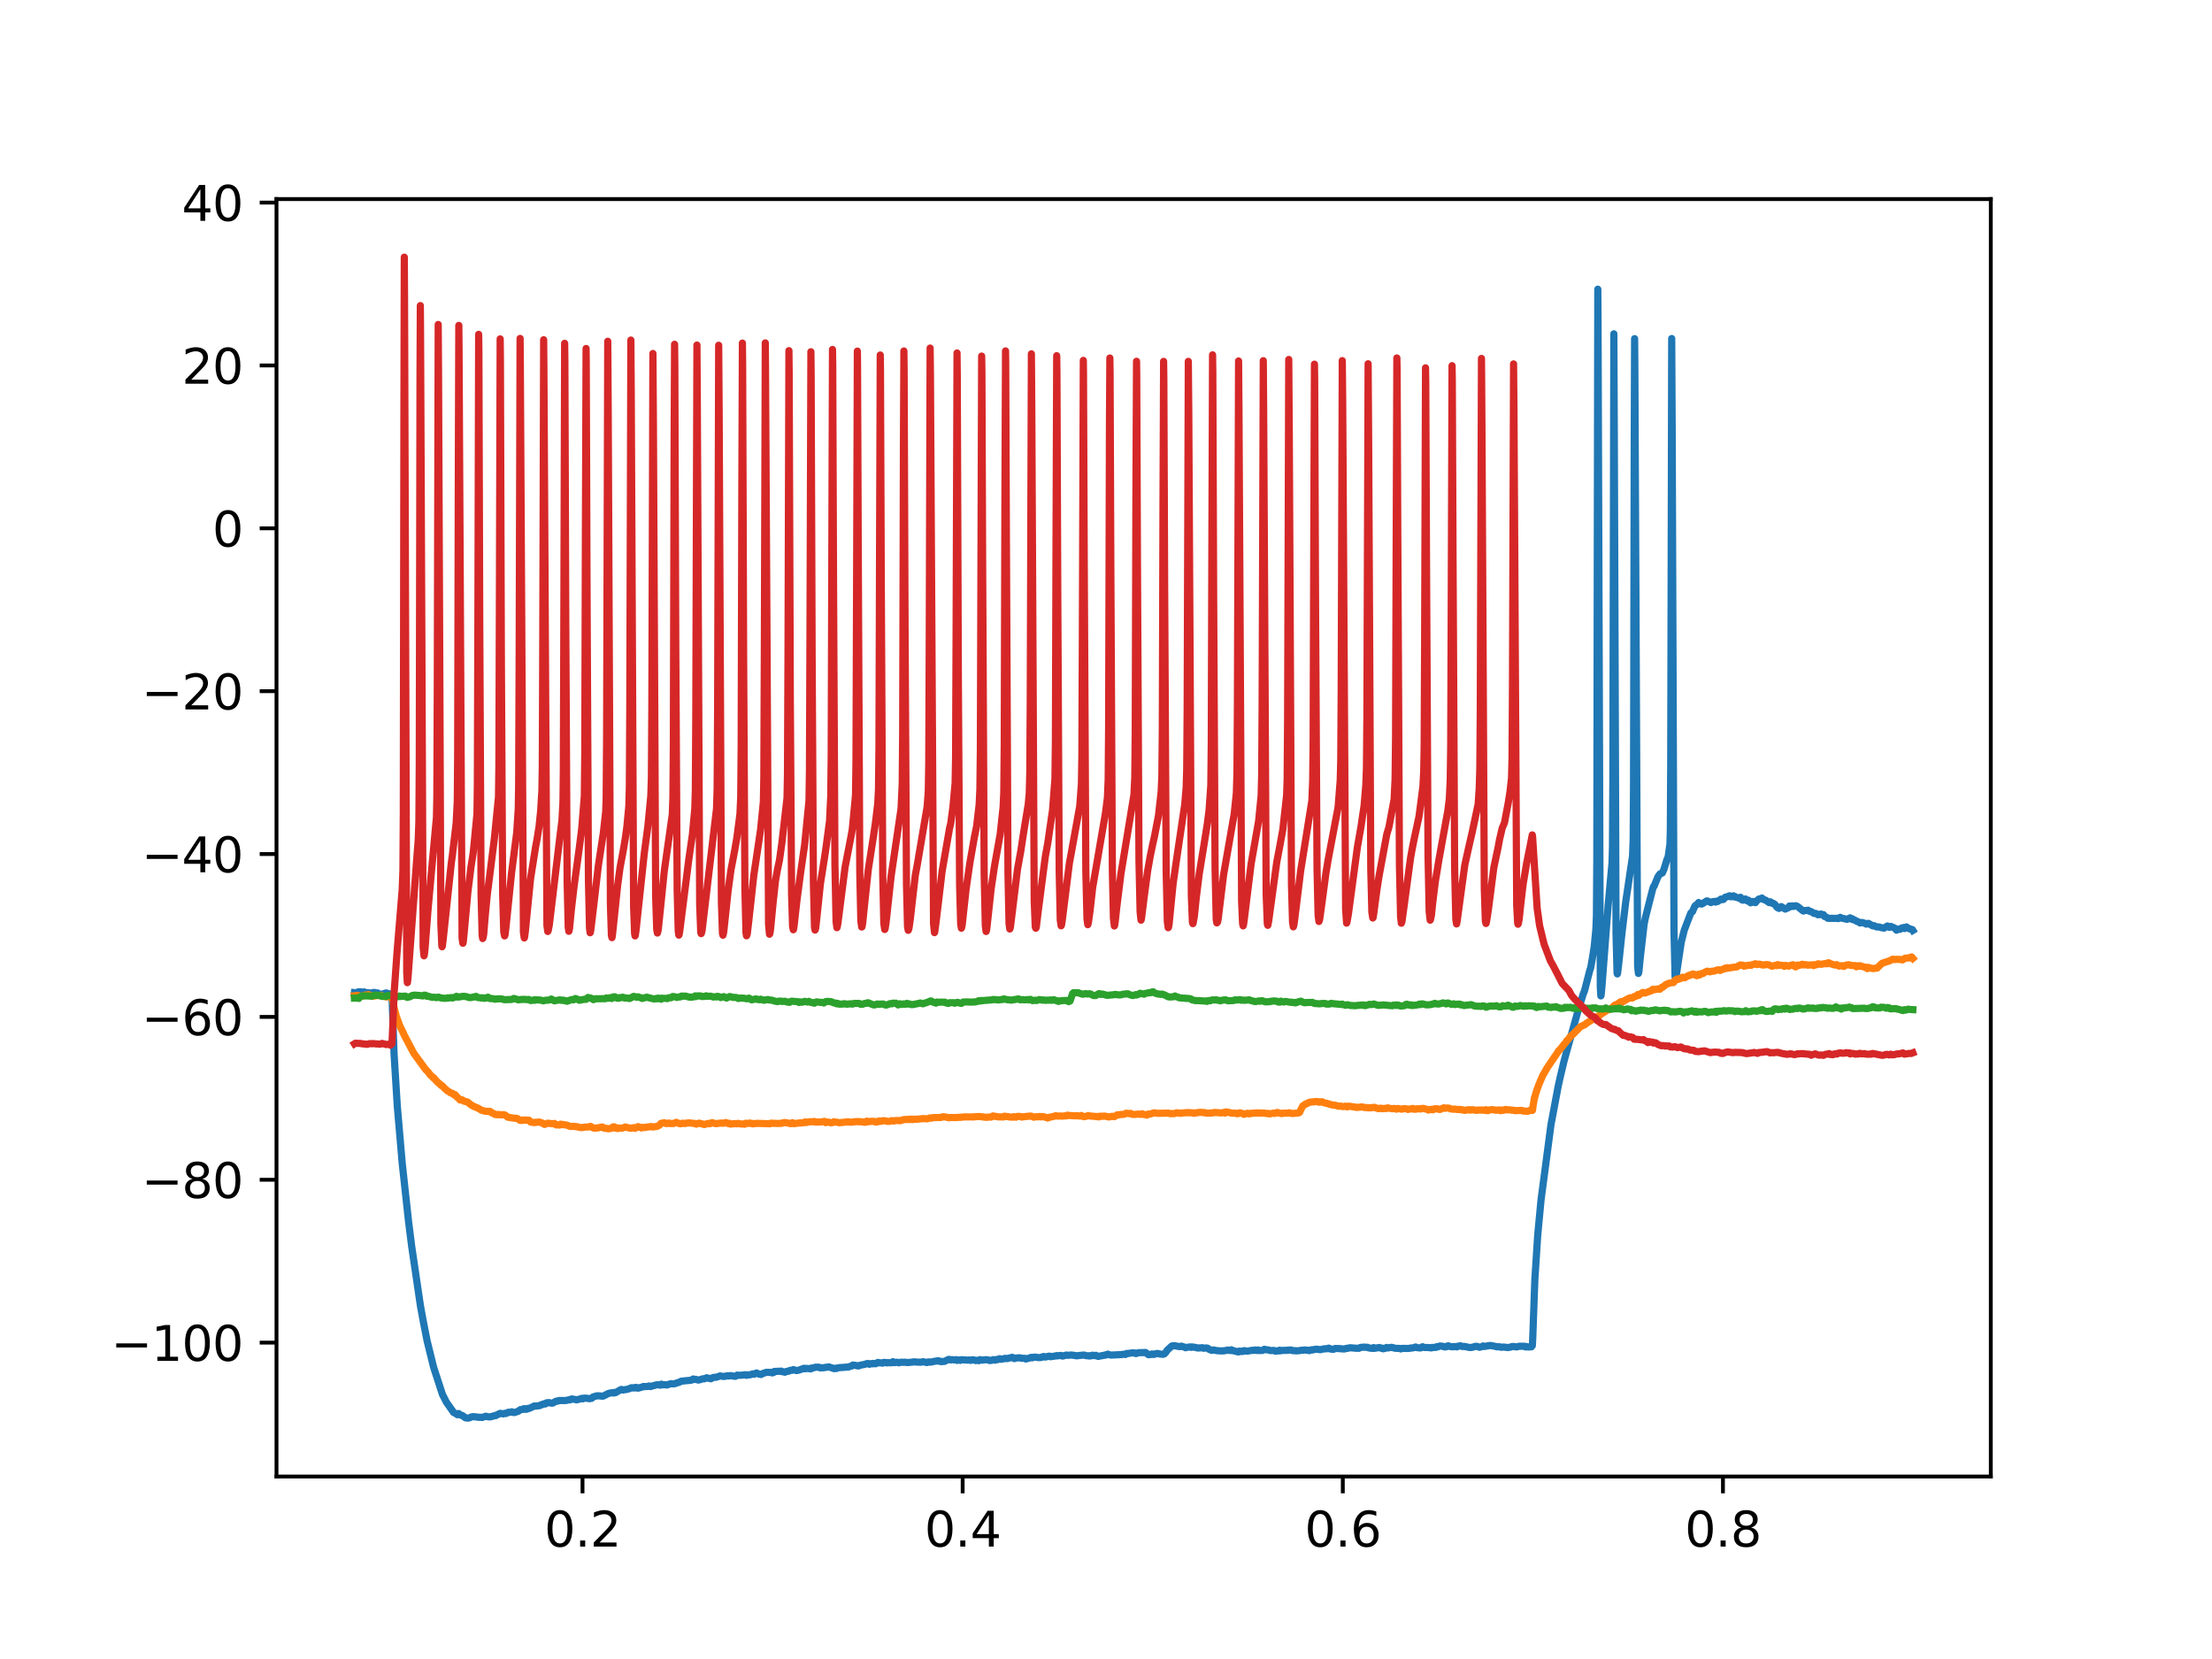 <?xml version="1.0" encoding="utf-8" standalone="no"?>
<!DOCTYPE svg PUBLIC "-//W3C//DTD SVG 1.1//EN"
  "http://www.w3.org/Graphics/SVG/1.1/DTD/svg11.dtd">
<svg xmlns:xlink="http://www.w3.org/1999/xlink" width="460.8pt" height="345.6pt" viewBox="0 0 460.8 345.6" xmlns="http://www.w3.org/2000/svg" version="1.1">
 <defs>
  <style type="text/css">*{stroke-linejoin: round; stroke-linecap: butt}</style>
 </defs>
 <g id="figure_1">
  <g id="patch_1">
   <path d="M 0 345.6 
L 460.8 345.6 
L 460.8 0 
L 0 0 
z
" style="fill: #ffffff"/>
  </g>
  <g id="axes_1">
   <g id="patch_2">
    <path d="M 57.6 307.584 
L 414.72 307.584 
L 414.72 41.472 
L 57.6 41.472 
z
" style="fill: #ffffff"/>
   </g>
   <g id="matplotlib.axis_1">
    <g id="xtick_1">
     <g id="line2d_1">
      <defs>
       <path id="m3550e09fae" d="M 0 0 
L 0 3.5 
" style="stroke: #000000; stroke-width: 0.8"/>
      </defs>
      <g>
       <use xlink:href="#m3550e09fae" x="121.348" y="307.584" style="stroke: #000000; stroke-width: 0.8"/>
      </g>
     </g>
     <g id="text_1">
      <!-- 0.2 -->
      <g transform="translate(113.396 322.182) scale(0.1 -0.1)">
       <defs>
        <path id="DejaVuSans-30" d="M 2034 4250 
Q 1547 4250 1301 3770 
Q 1056 3291 1056 2328 
Q 1056 1369 1301 889 
Q 1547 409 2034 409 
Q 2525 409 2770 889 
Q 3016 1369 3016 2328 
Q 3016 3291 2770 3770 
Q 2525 4250 2034 4250 
z
M 2034 4750 
Q 2819 4750 3233 4129 
Q 3647 3509 3647 2328 
Q 3647 1150 3233 529 
Q 2819 -91 2034 -91 
Q 1250 -91 836 529 
Q 422 1150 422 2328 
Q 422 3509 836 4129 
Q 1250 4750 2034 4750 
z
" transform="scale(0.016)"/>
        <path id="DejaVuSans-2e" d="M 684 794 
L 1344 794 
L 1344 0 
L 684 0 
L 684 794 
z
" transform="scale(0.016)"/>
        <path id="DejaVuSans-32" d="M 1228 531 
L 3431 531 
L 3431 0 
L 469 0 
L 469 531 
Q 828 903 1448 1529 
Q 2069 2156 2228 2338 
Q 2531 2678 2651 2914 
Q 2772 3150 2772 3378 
Q 2772 3750 2511 3984 
Q 2250 4219 1831 4219 
Q 1534 4219 1204 4116 
Q 875 4013 500 3803 
L 500 4441 
Q 881 4594 1212 4672 
Q 1544 4750 1819 4750 
Q 2544 4750 2975 4387 
Q 3406 4025 3406 3419 
Q 3406 3131 3298 2873 
Q 3191 2616 2906 2266 
Q 2828 2175 2409 1742 
Q 1991 1309 1228 531 
z
" transform="scale(0.016)"/>
       </defs>
       <use xlink:href="#DejaVuSans-30"/>
       <use xlink:href="#DejaVuSans-2e" x="63.623"/>
       <use xlink:href="#DejaVuSans-32" x="95.41"/>
      </g>
     </g>
    </g>
    <g id="xtick_2">
     <g id="line2d_2">
      <g>
       <use xlink:href="#m3550e09fae" x="200.54" y="307.584" style="stroke: #000000; stroke-width: 0.8"/>
      </g>
     </g>
     <g id="text_2">
      <!-- 0.4 -->
      <g transform="translate(192.588 322.182) scale(0.1 -0.1)">
       <defs>
        <path id="DejaVuSans-34" d="M 2419 4116 
L 825 1625 
L 2419 1625 
L 2419 4116 
z
M 2253 4666 
L 3047 4666 
L 3047 1625 
L 3713 1625 
L 3713 1100 
L 3047 1100 
L 3047 0 
L 2419 0 
L 2419 1100 
L 313 1100 
L 313 1709 
L 2253 4666 
z
" transform="scale(0.016)"/>
       </defs>
       <use xlink:href="#DejaVuSans-30"/>
       <use xlink:href="#DejaVuSans-2e" x="63.623"/>
       <use xlink:href="#DejaVuSans-34" x="95.41"/>
      </g>
     </g>
    </g>
    <g id="xtick_3">
     <g id="line2d_3">
      <g>
       <use xlink:href="#m3550e09fae" x="279.731" y="307.584" style="stroke: #000000; stroke-width: 0.8"/>
      </g>
     </g>
     <g id="text_3">
      <!-- 0.6 -->
      <g transform="translate(271.78 322.182) scale(0.1 -0.1)">
       <defs>
        <path id="DejaVuSans-36" d="M 2113 2584 
Q 1688 2584 1439 2293 
Q 1191 2003 1191 1497 
Q 1191 994 1439 701 
Q 1688 409 2113 409 
Q 2538 409 2786 701 
Q 3034 994 3034 1497 
Q 3034 2003 2786 2293 
Q 2538 2584 2113 2584 
z
M 3366 4563 
L 3366 3988 
Q 3128 4100 2886 4159 
Q 2644 4219 2406 4219 
Q 1781 4219 1451 3797 
Q 1122 3375 1075 2522 
Q 1259 2794 1537 2939 
Q 1816 3084 2150 3084 
Q 2853 3084 3261 2657 
Q 3669 2231 3669 1497 
Q 3669 778 3244 343 
Q 2819 -91 2113 -91 
Q 1303 -91 875 529 
Q 447 1150 447 2328 
Q 447 3434 972 4092 
Q 1497 4750 2381 4750 
Q 2619 4750 2861 4703 
Q 3103 4656 3366 4563 
z
" transform="scale(0.016)"/>
       </defs>
       <use xlink:href="#DejaVuSans-30"/>
       <use xlink:href="#DejaVuSans-2e" x="63.623"/>
       <use xlink:href="#DejaVuSans-36" x="95.41"/>
      </g>
     </g>
    </g>
    <g id="xtick_4">
     <g id="line2d_4">
      <g>
       <use xlink:href="#m3550e09fae" x="358.923" y="307.584" style="stroke: #000000; stroke-width: 0.8"/>
      </g>
     </g>
     <g id="text_4">
      <!-- 0.8 -->
      <g transform="translate(350.972 322.182) scale(0.1 -0.1)">
       <defs>
        <path id="DejaVuSans-38" d="M 2034 2216 
Q 1584 2216 1326 1975 
Q 1069 1734 1069 1313 
Q 1069 891 1326 650 
Q 1584 409 2034 409 
Q 2484 409 2743 651 
Q 3003 894 3003 1313 
Q 3003 1734 2745 1975 
Q 2488 2216 2034 2216 
z
M 1403 2484 
Q 997 2584 770 2862 
Q 544 3141 544 3541 
Q 544 4100 942 4425 
Q 1341 4750 2034 4750 
Q 2731 4750 3128 4425 
Q 3525 4100 3525 3541 
Q 3525 3141 3298 2862 
Q 3072 2584 2669 2484 
Q 3125 2378 3379 2068 
Q 3634 1759 3634 1313 
Q 3634 634 3220 271 
Q 2806 -91 2034 -91 
Q 1263 -91 848 271 
Q 434 634 434 1313 
Q 434 1759 690 2068 
Q 947 2378 1403 2484 
z
M 1172 3481 
Q 1172 3119 1398 2916 
Q 1625 2713 2034 2713 
Q 2441 2713 2670 2916 
Q 2900 3119 2900 3481 
Q 2900 3844 2670 4047 
Q 2441 4250 2034 4250 
Q 1625 4250 1398 4047 
Q 1172 3844 1172 3481 
z
" transform="scale(0.016)"/>
       </defs>
       <use xlink:href="#DejaVuSans-30"/>
       <use xlink:href="#DejaVuSans-2e" x="63.623"/>
       <use xlink:href="#DejaVuSans-38" x="95.41"/>
      </g>
     </g>
    </g>
   </g>
   <g id="matplotlib.axis_2">
    <g id="ytick_1">
     <g id="line2d_5">
      <defs>
       <path id="m6b8fe2fb10" d="M 0 0 
L -3.5 0 
" style="stroke: #000000; stroke-width: 0.8"/>
      </defs>
      <g>
       <use xlink:href="#m6b8fe2fb10" x="57.6" y="279.689" style="stroke: #000000; stroke-width: 0.8"/>
      </g>
     </g>
     <g id="text_5">
      <!-- −100 -->
      <g transform="translate(23.133 283.488) scale(0.1 -0.1)">
       <defs>
        <path id="DejaVuSans-2212" d="M 678 2272 
L 4684 2272 
L 4684 1741 
L 678 1741 
L 678 2272 
z
" transform="scale(0.016)"/>
        <path id="DejaVuSans-31" d="M 794 531 
L 1825 531 
L 1825 4091 
L 703 3866 
L 703 4441 
L 1819 4666 
L 2450 4666 
L 2450 531 
L 3481 531 
L 3481 0 
L 794 0 
L 794 531 
z
" transform="scale(0.016)"/>
       </defs>
       <use xlink:href="#DejaVuSans-2212"/>
       <use xlink:href="#DejaVuSans-31" x="83.789"/>
       <use xlink:href="#DejaVuSans-30" x="147.412"/>
       <use xlink:href="#DejaVuSans-30" x="211.035"/>
      </g>
     </g>
    </g>
    <g id="ytick_2">
     <g id="line2d_6">
      <g>
       <use xlink:href="#m6b8fe2fb10" x="57.6" y="245.762" style="stroke: #000000; stroke-width: 0.8"/>
      </g>
     </g>
     <g id="text_6">
      <!-- −80 -->
      <g transform="translate(29.495 249.562) scale(0.1 -0.1)">
       <use xlink:href="#DejaVuSans-2212"/>
       <use xlink:href="#DejaVuSans-38" x="83.789"/>
       <use xlink:href="#DejaVuSans-30" x="147.412"/>
      </g>
     </g>
    </g>
    <g id="ytick_3">
     <g id="line2d_7">
      <g>
       <use xlink:href="#m6b8fe2fb10" x="57.6" y="211.836" style="stroke: #000000; stroke-width: 0.8"/>
      </g>
     </g>
     <g id="text_7">
      <!-- −60 -->
      <g transform="translate(29.495 215.636) scale(0.1 -0.1)">
       <use xlink:href="#DejaVuSans-2212"/>
       <use xlink:href="#DejaVuSans-36" x="83.789"/>
       <use xlink:href="#DejaVuSans-30" x="147.412"/>
      </g>
     </g>
    </g>
    <g id="ytick_4">
     <g id="line2d_8">
      <g>
       <use xlink:href="#m6b8fe2fb10" x="57.6" y="177.91" style="stroke: #000000; stroke-width: 0.8"/>
      </g>
     </g>
     <g id="text_8">
      <!-- −40 -->
      <g transform="translate(29.495 181.709) scale(0.1 -0.1)">
       <use xlink:href="#DejaVuSans-2212"/>
       <use xlink:href="#DejaVuSans-34" x="83.789"/>
       <use xlink:href="#DejaVuSans-30" x="147.412"/>
      </g>
     </g>
    </g>
    <g id="ytick_5">
     <g id="line2d_9">
      <g>
       <use xlink:href="#m6b8fe2fb10" x="57.6" y="143.984" style="stroke: #000000; stroke-width: 0.8"/>
      </g>
     </g>
     <g id="text_9">
      <!-- −20 -->
      <g transform="translate(29.495 147.783) scale(0.1 -0.1)">
       <use xlink:href="#DejaVuSans-2212"/>
       <use xlink:href="#DejaVuSans-32" x="83.789"/>
       <use xlink:href="#DejaVuSans-30" x="147.412"/>
      </g>
     </g>
    </g>
    <g id="ytick_6">
     <g id="line2d_10">
      <g>
       <use xlink:href="#m6b8fe2fb10" x="57.6" y="110.058" style="stroke: #000000; stroke-width: 0.8"/>
      </g>
     </g>
     <g id="text_10">
      <!-- 0 -->
      <g transform="translate(44.237 113.857) scale(0.1 -0.1)">
       <use xlink:href="#DejaVuSans-30"/>
      </g>
     </g>
    </g>
    <g id="ytick_7">
     <g id="line2d_11">
      <g>
       <use xlink:href="#m6b8fe2fb10" x="57.6" y="76.132" style="stroke: #000000; stroke-width: 0.8"/>
      </g>
     </g>
     <g id="text_11">
      <!-- 20 -->
      <g transform="translate(37.875 79.931) scale(0.1 -0.1)">
       <use xlink:href="#DejaVuSans-32"/>
       <use xlink:href="#DejaVuSans-30" x="63.623"/>
      </g>
     </g>
    </g>
    <g id="ytick_8">
     <g id="line2d_12">
      <g>
       <use xlink:href="#m6b8fe2fb10" x="57.6" y="42.206" style="stroke: #000000; stroke-width: 0.8"/>
      </g>
     </g>
     <g id="text_12">
      <!-- 40 -->
      <g transform="translate(37.875 46.005) scale(0.1 -0.1)">
       <use xlink:href="#DejaVuSans-34"/>
       <use xlink:href="#DejaVuSans-30" x="63.623"/>
      </g>
     </g>
    </g>
   </g>
   <g id="line2d_13">
    <path d="M 73.833 206.778 
L 74.102 206.806 
L 74.292 206.827 
L 74.656 206.607 
L 75.131 206.619 
L 75.258 206.636 
L 75.512 206.692 
L 75.765 206.698 
L 75.86 206.63 
L 75.908 206.672 
L 76.319 206.938 
L 76.446 206.774 
L 76.494 206.833 
L 76.62 206.962 
L 76.652 206.924 
L 76.763 206.812 
L 76.81 206.871 
L 76.969 206.92 
L 77.824 206.746 
L 78.046 206.746 
L 78.41 206.865 
L 78.537 206.843 
L 78.632 206.839 
L 78.663 206.877 
L 78.917 206.985 
L 79.329 207.181 
L 80.136 206.948 
L 80.247 206.879 
L 80.279 206.916 
L 80.358 206.965 
L 80.406 206.908 
L 80.501 206.851 
L 80.532 206.883 
L 80.707 207.05 
L 80.738 207.029 
L 81.023 207 
L 81.578 207.143 
L 81.657 207.52 
L 81.752 209.973 
L 82.1 219.755 
L 82.766 230.459 
L 83.795 242.404 
L 85.11 254.462 
L 85.759 259.627 
L 87.596 272.099 
L 88.198 275.374 
L 88.974 279.327 
L 90.336 284.854 
L 92.174 290.501 
L 92.364 290.861 
L 92.981 292.081 
L 94.502 294.251 
L 95.151 294.571 
L 95.278 294.706 
L 95.31 294.665 
L 95.531 294.468 
L 95.705 294.609 
L 95.975 294.809 
L 96.307 294.871 
L 96.957 295.352 
L 97.448 295.427 
L 97.812 295.36 
L 98.065 295.227 
L 98.224 295.183 
L 98.414 295.121 
L 98.778 295.126 
L 99.57 295.217 
L 99.713 295.259 
L 99.871 295.251 
L 100.061 295.247 
L 100.346 295.272 
L 100.425 295.29 
L 100.457 295.252 
L 100.647 295.206 
L 100.821 295.158 
L 101.201 295.026 
L 101.708 295.155 
L 101.835 295.159 
L 102.041 295.171 
L 102.326 295.097 
L 102.532 295.088 
L 102.754 294.97 
L 102.928 294.931 
L 103.245 294.909 
L 103.419 294.828 
L 103.561 294.709 
L 103.72 294.681 
L 103.878 294.571 
L 104.227 294.416 
L 104.828 294.547 
L 105.224 294.41 
L 105.414 294.461 
L 105.858 294.206 
L 106.175 294.222 
L 106.618 294.098 
L 106.872 294.219 
L 107.109 294.266 
L 107.996 293.986 
L 108.107 293.887 
L 108.392 293.661 
L 108.804 293.622 
L 109.01 293.491 
L 109.041 293.531 
L 109.121 293.539 
L 109.152 293.504 
L 109.263 293.444 
L 109.295 293.488 
L 109.406 293.592 
L 109.453 293.542 
L 109.517 293.5 
L 109.564 293.554 
L 109.707 293.575 
L 109.865 293.433 
L 109.944 293.402 
L 109.992 293.445 
L 110.134 293.435 
L 110.863 293.119 
L 110.974 293.061 
L 111.306 292.892 
L 111.449 292.929 
L 112.431 292.826 
L 112.526 292.776 
L 112.7 292.637 
L 112.732 292.665 
L 112.843 292.631 
L 113.112 292.563 
L 113.239 292.448 
L 113.539 292.431 
L 113.619 292.466 
L 113.65 292.411 
L 113.809 292.25 
L 113.825 292.258 
L 113.951 292.202 
L 114.11 292.207 
L 114.426 292.188 
L 114.585 292.263 
L 114.743 292.274 
L 114.981 292.306 
L 115.139 292.292 
L 115.836 291.892 
L 116.169 291.89 
L 116.438 291.75 
L 117.911 291.748 
L 118.085 291.706 
L 118.639 291.574 
L 118.75 291.623 
L 118.782 291.587 
L 119.051 291.429 
L 119.257 291.442 
L 120.176 291.615 
L 120.999 291.375 
L 121.158 291.307 
L 121.427 291.405 
L 121.665 291.26 
L 121.823 291.264 
L 122.092 291.263 
L 122.219 291.281 
L 122.441 291.336 
L 122.615 291.327 
L 122.821 291.382 
L 123.153 291.292 
L 123.264 291.289 
L 123.28 291.265 
L 123.549 291.007 
L 123.961 290.884 
L 124.119 290.84 
L 124.278 290.782 
L 124.5 290.778 
L 124.658 290.769 
L 125.513 290.849 
L 125.672 290.826 
L 125.814 290.748 
L 126.21 290.568 
L 126.416 290.439 
L 126.733 290.299 
L 126.844 290.242 
L 127.556 290.125 
L 127.651 290.166 
L 127.683 290.129 
L 127.762 290.111 
L 127.794 290.153 
L 127.873 290.193 
L 127.905 290.146 
L 128 290.069 
L 128.047 290.113 
L 128.222 290.122 
L 129.109 289.607 
L 129.235 289.547 
L 129.457 289.436 
L 129.568 289.476 
L 129.821 289.572 
L 130.027 289.507 
L 130.201 289.487 
L 130.455 289.47 
L 130.851 289.356 
L 131.263 289.226 
L 131.484 289.1 
L 131.785 289.095 
L 131.944 289.148 
L 132.15 289.055 
L 132.276 289.108 
L 132.387 289.129 
L 132.403 289.11 
L 132.514 289.012 
L 132.561 289.063 
L 132.751 289.09 
L 132.862 289.182 
L 132.989 289.166 
L 133.163 289.128 
L 133.306 289.048 
L 133.512 289.022 
L 133.702 288.974 
L 134.034 288.822 
L 134.288 288.852 
L 134.953 288.819 
L 135.048 288.804 
L 135.064 288.78 
L 135.222 288.723 
L 135.46 288.846 
L 135.555 288.851 
L 135.571 288.833 
L 135.792 288.741 
L 136.283 288.634 
L 136.537 288.54 
L 136.964 288.462 
L 137.503 288.543 
L 137.614 288.544 
L 137.63 288.526 
L 137.772 288.342 
L 137.82 288.413 
L 137.946 288.409 
L 138.136 288.483 
L 138.358 288.479 
L 138.643 288.453 
L 138.913 288.522 
L 139.752 288.238 
L 140.306 288.296 
L 140.686 288.21 
L 140.813 288.167 
L 141.003 288.074 
L 141.13 288.047 
L 141.272 288.025 
L 141.494 287.952 
L 141.906 287.728 
L 143.664 287.554 
L 143.854 287.551 
L 144.012 287.507 
L 144.25 287.379 
L 144.377 287.269 
L 144.408 287.31 
L 144.488 287.395 
L 144.551 287.337 
L 144.741 287.331 
L 144.931 287.346 
L 145.485 287.493 
L 145.723 287.443 
L 146.483 287.21 
L 146.753 287.231 
L 147.212 287.016 
L 147.56 287.103 
L 148.099 287.225 
L 148.241 287.103 
L 148.748 286.909 
L 149.144 286.932 
L 150.031 286.626 
L 150.221 286.665 
L 150.807 286.753 
L 151.536 286.588 
L 151.742 286.664 
L 152.074 286.56 
L 152.248 286.57 
L 152.85 286.686 
L 152.993 286.689 
L 153.199 286.718 
L 153.325 286.632 
L 153.579 286.457 
L 153.785 286.505 
L 154.149 286.483 
L 154.355 286.489 
L 154.973 286.42 
L 155.21 286.381 
L 155.511 286.505 
L 155.812 286.394 
L 156.018 286.428 
L 156.287 286.378 
L 156.81 286.202 
L 156.921 286.275 
L 157.095 286.283 
L 157.57 286.008 
L 157.586 286.031 
L 157.744 286.084 
L 158.156 286.267 
L 158.346 286.294 
L 158.552 286.334 
L 158.71 286.206 
L 158.916 286.127 
L 159.645 285.876 
L 160.168 285.883 
L 160.358 285.914 
L 160.484 285.886 
L 160.643 285.873 
L 160.817 285.986 
L 160.88 285.999 
L 160.912 285.948 
L 161.007 285.842 
L 161.055 285.893 
L 161.134 285.923 
L 161.165 285.877 
L 161.34 285.675 
L 161.371 285.692 
L 161.625 285.71 
L 162.005 285.657 
L 162.179 285.648 
L 162.306 285.685 
L 162.733 285.62 
L 162.86 285.725 
L 163.003 285.763 
L 163.256 285.767 
L 163.494 285.861 
L 163.842 285.705 
L 164.048 285.657 
L 164.222 285.668 
L 164.317 285.614 
L 164.586 285.467 
L 164.998 285.461 
L 165.268 285.31 
L 165.917 285.515 
L 166.376 285.427 
L 166.566 285.372 
L 166.962 285.234 
L 167.39 285.065 
L 167.517 285.036 
L 167.612 285.125 
L 167.691 285.154 
L 167.722 285.123 
L 167.913 285.056 
L 168.689 285.129 
L 168.91 285.16 
L 169.053 284.985 
L 169.195 285.007 
L 169.338 284.985 
L 169.797 284.838 
L 169.972 284.798 
L 170.241 284.826 
L 170.494 284.793 
L 170.779 284.872 
L 170.874 284.961 
L 170.922 284.915 
L 171.064 284.928 
L 171.286 284.948 
L 171.777 284.897 
L 171.983 284.836 
L 172.126 284.827 
L 172.284 284.833 
L 172.458 284.782 
L 172.664 284.747 
L 173.789 285.123 
L 174.089 285.012 
L 174.248 285.082 
L 174.406 285 
L 174.707 284.918 
L 176.766 284.767 
L 177.115 284.638 
L 177.463 284.548 
L 177.669 284.361 
L 178.223 284.426 
L 178.413 284.498 
L 178.714 284.548 
L 178.809 284.484 
L 178.841 284.522 
L 178.904 284.547 
L 178.952 284.493 
L 179.174 284.404 
L 180.14 284.222 
L 180.298 284.153 
L 180.552 284.09 
L 180.773 284.028 
L 181.106 284.21 
L 181.233 284.13 
L 181.423 284.069 
L 181.597 284.069 
L 181.739 284.112 
L 181.898 284.027 
L 182.04 284.032 
L 182.294 284.104 
L 182.484 284.075 
L 182.864 283.817 
L 183.418 283.925 
L 183.735 283.891 
L 183.83 283.973 
L 183.878 283.918 
L 184.036 283.845 
L 184.242 283.8 
L 184.369 283.825 
L 184.749 283.92 
L 184.891 283.844 
L 185.113 283.864 
L 185.493 283.903 
L 185.857 283.849 
L 186.016 283.658 
L 186.063 283.739 
L 186.238 283.86 
L 186.618 283.84 
L 186.808 283.77 
L 187.283 283.893 
L 187.362 283.83 
L 187.41 283.864 
L 187.52 283.814 
L 187.726 283.771 
L 188.296 283.798 
L 188.502 283.763 
L 188.851 283.821 
L 189.009 283.851 
L 190.055 283.755 
L 190.308 283.71 
L 190.609 283.696 
L 190.894 283.75 
L 191.908 283.777 
L 192.161 283.677 
L 192.335 283.68 
L 193.08 283.844 
L 193.175 283.814 
L 193.191 283.788 
L 193.286 283.728 
L 193.333 283.762 
L 193.523 283.717 
L 193.713 283.771 
L 193.919 283.732 
L 194.077 283.714 
L 194.537 283.613 
L 194.869 283.551 
L 195.265 283.514 
L 195.376 283.453 
L 195.487 283.554 
L 195.63 283.541 
L 195.804 283.541 
L 196.01 283.654 
L 196.754 283.604 
L 197.514 283.228 
L 197.609 283.184 
L 197.641 283.208 
L 197.8 283.192 
L 197.942 283.283 
L 198.116 283.289 
L 198.306 283.24 
L 199.082 283.304 
L 199.209 283.237 
L 199.241 283.284 
L 199.368 283.396 
L 199.399 283.375 
L 199.605 283.328 
L 199.748 283.304 
L 199.906 283.335 
L 200.033 283.398 
L 200.064 283.365 
L 200.254 283.252 
L 201.617 283.341 
L 201.933 283.303 
L 202.187 283.396 
L 202.599 283.256 
L 202.979 283.318 
L 203.121 283.376 
L 203.248 283.433 
L 203.28 283.409 
L 203.485 283.383 
L 203.612 283.356 
L 203.786 283.383 
L 203.881 283.457 
L 203.929 283.391 
L 204.151 283.234 
L 204.404 283.343 
L 204.578 283.353 
L 204.721 283.307 
L 204.863 283.302 
L 205.117 283.275 
L 205.449 283.245 
L 205.655 283.282 
L 205.861 283.292 
L 206.067 283.41 
L 206.241 283.426 
L 206.368 283.362 
L 206.495 283.386 
L 206.637 283.377 
L 206.907 283.23 
L 207.334 283.348 
L 207.667 283.185 
L 207.809 283.238 
L 207.841 283.196 
L 208.031 283.151 
L 208.142 283.082 
L 208.253 283.046 
L 208.285 283.073 
L 208.585 283.163 
L 208.95 283.069 
L 209.203 283.052 
L 209.377 282.959 
L 209.678 283.011 
L 209.821 283.012 
L 210.882 282.748 
L 211.294 283.027 
L 211.547 282.914 
L 212.434 282.842 
L 212.767 282.95 
L 213.448 282.965 
L 213.701 283.107 
L 213.733 283.057 
L 213.812 283.003 
L 213.86 283.037 
L 214.287 282.957 
L 214.572 282.863 
L 214.762 282.764 
L 214.905 282.784 
L 215.016 282.864 
L 215.047 282.828 
L 215.253 282.733 
L 215.744 282.711 
L 215.966 282.77 
L 216.441 282.822 
L 216.821 282.781 
L 216.869 282.798 
L 216.916 282.726 
L 217.059 282.694 
L 217.439 282.578 
L 217.692 282.708 
L 218.31 282.561 
L 218.548 282.513 
L 218.627 282.508 
L 218.659 282.553 
L 218.801 282.632 
L 218.817 282.62 
L 219.007 282.601 
L 220.005 282.454 
L 220.116 282.398 
L 220.227 282.472 
L 220.369 282.417 
L 220.955 282.386 
L 221.019 282.357 
L 221.066 282.42 
L 221.224 282.468 
L 221.351 282.487 
L 221.478 282.485 
L 221.684 282.402 
L 221.937 282.348 
L 222.111 282.28 
L 222.555 282.338 
L 222.887 282.295 
L 223.188 282.276 
L 223.996 282.38 
L 224.218 282.447 
L 225.659 282.286 
L 225.818 282.277 
L 226.277 282.421 
L 226.419 282.419 
L 226.673 282.443 
L 226.8 282.43 
L 226.815 282.449 
L 226.879 282.479 
L 226.926 282.421 
L 226.99 282.409 
L 227.021 282.451 
L 227.164 282.464 
L 227.338 282.44 
L 227.576 282.312 
L 227.766 282.345 
L 227.987 282.412 
L 228.13 282.367 
L 228.32 282.341 
L 228.447 282.46 
L 228.589 282.483 
L 228.763 282.564 
L 230.11 282.31 
L 230.189 282.269 
L 230.236 282.318 
L 230.347 282.256 
L 230.791 282.095 
L 231.044 282.21 
L 231.456 282.291 
L 233.705 282.175 
L 233.848 282.139 
L 234.038 282.114 
L 234.212 282.122 
L 234.37 282.157 
L 234.434 282.168 
L 234.465 282.128 
L 234.703 281.948 
L 234.909 281.976 
L 235.067 281.964 
L 235.273 281.91 
L 236.065 281.809 
L 236.334 281.876 
L 236.413 281.854 
L 236.445 281.897 
L 236.635 281.981 
L 237.158 281.791 
L 237.633 281.785 
L 237.886 281.761 
L 238.108 281.783 
L 238.346 281.754 
L 238.647 281.747 
L 239.217 282.2 
L 239.391 282.218 
L 239.977 282.06 
L 240.056 282.154 
L 240.104 282.105 
L 240.199 282.07 
L 240.23 282.1 
L 240.421 282.153 
L 240.737 282.019 
L 240.896 281.986 
L 241.133 281.94 
L 241.355 281.997 
L 241.545 282.06 
L 241.688 282.072 
L 242.131 282.125 
L 242.274 282.123 
L 242.559 282.043 
L 242.654 281.922 
L 242.844 281.754 
L 242.939 281.579 
L 243.192 281.234 
L 244.095 280.415 
L 244.253 280.349 
L 244.507 280.35 
L 244.855 280.366 
L 245.045 280.403 
L 245.552 280.499 
L 245.726 280.505 
L 245.837 280.535 
L 245.869 280.502 
L 246.106 280.425 
L 246.756 280.635 
L 246.978 280.761 
L 247.088 280.7 
L 247.263 280.678 
L 247.896 280.596 
L 248.07 280.587 
L 248.181 280.682 
L 248.229 280.632 
L 248.403 280.588 
L 249.147 280.719 
L 249.512 280.819 
L 250.51 280.758 
L 250.731 280.866 
L 251.048 280.824 
L 251.222 280.803 
L 251.492 280.826 
L 251.602 280.876 
L 251.856 281.078 
L 252.394 281.305 
L 252.6 281.276 
L 252.727 281.216 
L 252.885 281.236 
L 253.487 281.36 
L 253.741 281.381 
L 254.374 281.417 
L 254.469 281.43 
L 254.501 281.402 
L 254.659 281.421 
L 255.182 281.378 
L 255.641 281.253 
L 255.863 281.25 
L 256.005 281.308 
L 256.306 281.333 
L 256.496 281.183 
L 256.56 281.194 
L 256.576 281.222 
L 256.687 281.361 
L 256.734 281.334 
L 256.956 281.367 
L 257.637 281.575 
L 257.827 281.551 
L 257.969 281.64 
L 258.001 281.605 
L 258.144 281.456 
L 258.191 281.501 
L 258.318 281.492 
L 258.445 281.497 
L 258.587 281.544 
L 258.603 281.526 
L 258.745 281.45 
L 258.761 281.466 
L 258.872 281.537 
L 258.92 281.485 
L 259.236 281.352 
L 259.49 281.459 
L 259.918 281.453 
L 260.662 281.325 
L 260.804 281.295 
L 260.995 281.313 
L 261.2 281.274 
L 261.327 281.312 
L 261.438 281.255 
L 261.517 281.217 
L 261.565 281.268 
L 261.723 281.282 
L 261.897 281.343 
L 261.992 281.34 
L 262.008 281.316 
L 262.103 281.218 
L 262.151 281.265 
L 262.341 281.329 
L 262.499 281.341 
L 263.006 281.314 
L 263.402 281.076 
L 263.592 281.156 
L 264.273 281.222 
L 264.495 281.312 
L 264.685 281.347 
L 265.382 281.315 
L 265.508 281.402 
L 265.762 281.489 
L 266.079 281.381 
L 266.332 281.432 
L 266.57 281.266 
L 266.617 281.337 
L 266.791 281.39 
L 267.108 281.314 
L 267.33 281.305 
L 268.011 281.318 
L 268.233 281.254 
L 268.534 281.254 
L 268.93 281.222 
L 269.104 281.274 
L 269.326 281.376 
L 269.912 281.376 
L 269.991 281.377 
L 270.022 281.415 
L 270.165 281.392 
L 270.656 281.374 
L 271.068 281.276 
L 271.21 281.28 
L 271.369 281.281 
L 271.511 281.262 
L 271.717 281.224 
L 271.907 281.218 
L 272.113 281.274 
L 272.414 281.262 
L 272.731 281.367 
L 273.206 281.175 
L 273.459 281.222 
L 273.697 281.131 
L 274.077 281.077 
L 274.441 281.079 
L 274.726 281.115 
L 274.98 281.174 
L 275.566 281.047 
L 275.803 280.983 
L 276.152 280.984 
L 276.326 280.928 
L 276.643 280.963 
L 276.785 280.836 
L 276.896 280.878 
L 277.276 281.058 
L 277.672 281.074 
L 277.783 281.094 
L 277.799 281.079 
L 278.147 280.911 
L 279.256 280.946 
L 279.43 280.992 
L 280.111 281.014 
L 280.476 280.884 
L 280.729 280.89 
L 280.983 280.805 
L 281.315 280.764 
L 282.598 280.875 
L 282.756 280.863 
L 283.01 280.856 
L 283.089 280.879 
L 283.121 280.846 
L 283.406 280.694 
L 283.944 280.659 
L 284.182 280.618 
L 284.388 280.677 
L 284.863 280.662 
L 285.053 280.779 
L 285.892 280.905 
L 286.146 280.726 
L 286.178 280.782 
L 286.304 280.896 
L 286.336 280.88 
L 287.365 280.707 
L 287.714 280.867 
L 287.841 280.842 
L 287.999 280.842 
L 288.126 280.98 
L 288.173 280.941 
L 288.332 280.904 
L 288.49 280.914 
L 288.854 280.694 
L 289.139 280.805 
L 289.599 280.716 
L 289.741 280.684 
L 289.915 280.678 
L 290.628 280.87 
L 291.705 280.913 
L 291.832 281.011 
L 291.863 280.982 
L 292.069 280.892 
L 293.511 280.907 
L 293.891 280.804 
L 294.128 280.824 
L 294.762 280.683 
L 294.889 280.599 
L 294.92 280.626 
L 295.142 280.732 
L 295.617 280.783 
L 295.95 280.802 
L 296.124 280.662 
L 296.346 280.552 
L 296.583 280.677 
L 296.837 280.714 
L 296.995 280.702 
L 297.502 280.727 
L 297.66 280.715 
L 298.135 280.801 
L 298.246 280.764 
L 298.357 280.688 
L 298.405 280.723 
L 298.579 280.719 
L 298.975 280.646 
L 299.07 280.698 
L 299.102 280.665 
L 299.308 280.544 
L 299.498 280.584 
L 299.735 280.485 
L 299.989 280.392 
L 300.179 280.414 
L 300.369 280.437 
L 300.575 280.459 
L 300.812 280.562 
L 300.955 280.601 
L 301.366 280.539 
L 301.477 280.401 
L 301.525 280.442 
L 301.62 280.453 
L 301.652 280.416 
L 301.747 280.362 
L 301.794 280.41 
L 302.063 280.498 
L 302.348 280.524 
L 302.602 280.569 
L 303.03 280.502 
L 303.489 280.581 
L 303.758 280.415 
L 303.932 280.434 
L 304.217 280.349 
L 304.344 280.384 
L 304.582 280.496 
L 305.025 280.484 
L 305.263 280.529 
L 306.15 280.71 
L 306.276 280.711 
L 306.561 280.691 
L 307.464 280.451 
L 307.749 280.498 
L 307.892 280.544 
L 308.193 280.663 
L 308.43 280.613 
L 308.557 280.575 
L 308.731 280.513 
L 308.858 280.447 
L 308.953 280.383 
L 309.001 280.432 
L 309.191 280.493 
L 310.474 280.281 
L 311.392 280.455 
L 311.566 280.49 
L 311.836 280.581 
L 312.295 280.531 
L 312.691 280.667 
L 312.913 280.639 
L 313.134 280.613 
L 313.784 280.675 
L 314.021 280.722 
L 314.56 280.662 
L 314.924 280.525 
L 315.288 280.489 
L 315.478 280.519 
L 315.7 280.567 
L 315.874 280.599 
L 316.049 280.569 
L 316.191 280.525 
L 316.508 280.437 
L 316.761 280.453 
L 317.569 280.449 
L 317.759 280.588 
L 318.044 280.509 
L 318.234 280.604 
L 318.488 280.603 
L 318.725 280.56 
L 319.01 280.578 
L 319.216 280.323 
L 319.296 278.814 
L 319.739 266.516 
L 320.341 257.193 
L 321.038 249.875 
L 323.097 234.287 
L 324.586 226.352 
L 325.013 224.406 
L 325.805 221.089 
L 326.074 220.084 
L 329.163 209.021 
L 329.29 208.773 
L 329.796 207.11 
L 330.081 206.413 
L 331.143 202.291 
L 331.38 201.553 
L 331.713 199.663 
L 332.109 197.151 
L 332.457 193.521 
L 332.568 190.692 
L 332.647 179.114 
L 332.758 109.834 
L 332.853 60.248 
L 332.901 67.349 
L 333.376 205.752 
L 333.487 207.466 
L 333.534 207.343 
L 333.708 205.562 
L 335.007 188.585 
L 335.815 179.75 
L 335.91 176.476 
L 335.989 162.548 
L 336.195 69.545 
L 336.29 91.389 
L 336.654 194.581 
L 336.86 202.649 
L 336.924 202.886 
L 336.971 202.728 
L 337.177 201.046 
L 337.921 194.072 
L 338.682 187.753 
L 339.062 185.22 
L 340.091 178.313 
L 340.218 174.811 
L 340.297 163.764 
L 340.44 92.631 
L 340.519 70.547 
L 340.566 76.15 
L 341.152 201.259 
L 341.311 202.786 
L 341.327 202.773 
L 341.422 202.305 
L 341.707 199.404 
L 342.499 192.515 
L 342.768 191.176 
L 344.273 185.244 
L 344.447 184.689 
L 344.605 184.576 
L 344.716 184.25 
L 345.381 182.652 
L 345.777 182.073 
L 346.3 181.852 
L 346.633 181.089 
L 347.25 179.071 
L 347.504 178.505 
L 347.884 175.816 
L 347.963 172.89 
L 348.042 159.128 
L 348.248 70.522 
L 348.343 89.056 
L 348.723 194.041 
L 348.945 203.366 
L 349.04 203.833 
L 349.087 203.764 
L 349.262 202.757 
L 350.228 196.294 
L 350.861 193.775 
L 352.223 190.202 
L 352.429 190.028 
L 352.588 189.888 
L 352.73 189.526 
L 353.079 188.727 
L 353.285 188.547 
L 353.522 188.416 
L 353.696 188.239 
L 353.855 188.015 
L 353.918 188.067 
L 354.251 188.226 
L 354.425 188.33 
L 354.568 188.309 
L 355.359 187.792 
L 355.454 187.729 
L 355.55 187.672 
L 355.597 187.714 
L 355.755 187.71 
L 356.12 187.883 
L 356.421 188.026 
L 356.801 187.833 
L 357.007 187.833 
L 357.276 187.773 
L 357.403 187.929 
L 357.45 187.864 
L 357.608 187.735 
L 357.624 187.743 
L 357.846 187.791 
L 358.511 187.296 
L 358.828 187.415 
L 359.034 187.354 
L 359.367 186.922 
L 359.826 186.795 
L 360.19 186.661 
L 360.317 186.604 
L 360.349 186.641 
L 360.57 186.824 
L 360.808 186.761 
L 360.887 186.7 
L 360.935 186.749 
L 360.998 186.738 
L 361.03 186.684 
L 361.093 186.618 
L 361.14 186.678 
L 361.251 186.838 
L 361.299 186.796 
L 361.41 186.751 
L 361.441 186.786 
L 361.663 186.911 
L 361.79 186.954 
L 361.98 186.968 
L 362.202 187.072 
L 362.281 187.138 
L 362.328 187.097 
L 362.582 186.921 
L 362.613 186.985 
L 362.898 187.475 
L 363.136 187.525 
L 363.5 187.294 
L 363.595 187.267 
L 363.611 187.288 
L 363.77 187.553 
L 363.833 187.482 
L 363.896 187.48 
L 363.928 187.535 
L 364.055 187.707 
L 364.086 187.672 
L 364.229 187.528 
L 364.261 187.557 
L 364.672 188.069 
L 364.704 188.043 
L 364.878 188.026 
L 365.021 187.92 
L 365.163 187.789 
L 365.211 187.83 
L 365.686 188.034 
L 365.908 187.697 
L 366.24 187.431 
L 366.43 187.269 
L 366.826 187.201 
L 366.953 187.154 
L 367.048 187.078 
L 367.08 187.124 
L 367.302 187.346 
L 367.872 187.55 
L 368.537 188.025 
L 368.695 187.905 
L 368.79 187.858 
L 368.822 187.894 
L 369.155 188.169 
L 369.297 188.158 
L 369.392 188.165 
L 369.408 188.188 
L 369.614 188.326 
L 369.709 188.373 
L 370.216 189.04 
L 370.596 189.24 
L 370.723 189.055 
L 371.071 188.863 
L 371.182 188.935 
L 371.895 189.38 
L 372.512 189.095 
L 372.782 188.735 
L 372.829 188.806 
L 372.972 188.899 
L 372.988 188.888 
L 373.352 188.706 
L 373.574 188.834 
L 373.827 188.754 
L 374.065 188.685 
L 374.302 188.75 
L 374.524 188.874 
L 375.569 189.729 
L 375.696 189.789 
L 375.728 189.749 
L 375.886 189.698 
L 376.678 189.616 
L 376.852 189.789 
L 376.995 189.837 
L 377.28 189.9 
L 377.787 190.198 
L 377.913 190.287 
L 377.945 190.265 
L 378.087 190.302 
L 378.246 190.281 
L 378.404 190.342 
L 378.689 190.556 
L 379.069 190.501 
L 379.133 190.546 
L 379.18 190.49 
L 379.323 190.405 
L 379.339 190.422 
L 379.529 190.538 
L 379.545 190.523 
L 379.687 190.52 
L 379.846 190.529 
L 379.925 190.649 
L 380.099 190.926 
L 380.131 190.912 
L 380.273 190.984 
L 380.447 191.035 
L 380.542 191.1 
L 380.748 191.288 
L 381.097 191.317 
L 381.604 191.295 
L 381.778 191.319 
L 382.839 191.3 
L 382.95 191.362 
L 382.982 191.322 
L 383.124 191.206 
L 383.156 191.235 
L 383.219 191.247 
L 383.251 191.203 
L 383.346 191.098 
L 383.393 191.155 
L 383.568 191.267 
L 383.758 191.276 
L 383.995 191.33 
L 384.771 191.514 
L 385.421 191.203 
L 385.753 191.501 
L 385.769 191.485 
L 385.88 191.393 
L 385.912 191.434 
L 386.038 191.589 
L 386.086 191.557 
L 386.213 191.598 
L 386.482 191.753 
L 386.656 191.81 
L 386.862 191.956 
L 387.369 192.137 
L 387.495 192.278 
L 387.543 192.251 
L 387.907 192.17 
L 388.525 192.351 
L 388.636 192.453 
L 388.81 192.512 
L 389.032 192.389 
L 389.238 192.355 
L 389.713 192.644 
L 390.109 192.87 
L 390.378 192.821 
L 390.774 193.036 
L 391.027 193.111 
L 391.233 193.072 
L 391.487 193.117 
L 391.994 193.268 
L 392.231 193.298 
L 392.485 193.345 
L 393.055 192.975 
L 393.181 192.899 
L 393.213 192.93 
L 393.403 192.981 
L 393.498 193.031 
L 393.625 193.186 
L 393.672 193.132 
L 393.894 192.987 
L 394.702 193.335 
L 395.082 193.776 
L 395.177 193.616 
L 395.621 193.529 
L 395.795 193.605 
L 395.811 193.589 
L 396.159 193.314 
L 396.333 193.326 
L 396.412 193.39 
L 396.46 193.319 
L 396.555 193.212 
L 396.587 193.257 
L 396.777 193.429 
L 396.935 193.22 
L 397.141 193.095 
L 397.426 193.285 
L 397.79 193.502 
L 398.028 193.52 
L 398.202 193.618 
L 398.392 193.659 
L 398.487 193.816 
L 398.487 193.816 
" clip-path="url(#pfc1f3cf856)" style="fill: none; stroke: #1f77b4; stroke-width: 1.5; stroke-linecap: square"/>
   </g>
   <g id="line2d_14">
    <path d="M 73.833 207.426 
L 73.991 207.408 
L 74.53 207.358 
L 74.989 207.48 
L 75.1 207.526 
L 75.242 207.507 
L 75.527 207.506 
L 75.844 207.395 
L 76.113 207.272 
L 76.319 207.33 
L 76.525 207.348 
L 76.731 207.189 
L 76.779 207.253 
L 77 207.407 
L 77.143 207.346 
L 77.222 207.332 
L 77.254 207.369 
L 77.523 207.546 
L 77.539 207.528 
L 77.697 207.492 
L 77.824 207.46 
L 77.951 207.503 
L 78.204 207.419 
L 79.36 207.348 
L 79.645 207.491 
L 79.851 207.517 
L 80.184 207.608 
L 80.421 207.651 
L 81.008 207.677 
L 81.356 207.455 
L 81.514 207.425 
L 81.641 207.424 
L 81.657 207.444 
L 81.736 207.817 
L 82.085 209.869 
L 82.56 211.709 
L 83.304 213.751 
L 83.811 214.743 
L 84.239 215.693 
L 86.171 219.367 
L 88.673 222.802 
L 89.164 223.289 
L 89.592 223.875 
L 90.051 224.302 
L 90.289 224.563 
L 90.305 224.553 
L 90.384 224.538 
L 90.4 224.568 
L 90.621 224.849 
L 91.176 225.453 
L 91.477 225.689 
L 91.651 225.838 
L 91.857 226.096 
L 91.873 226.089 
L 92.047 226.127 
L 92.665 226.766 
L 93.266 227.291 
L 93.583 227.431 
L 93.789 227.629 
L 94.106 227.759 
L 94.296 227.774 
L 94.644 228.116 
L 94.819 228.046 
L 94.834 228.07 
L 95.23 228.578 
L 95.357 228.633 
L 95.848 229.153 
L 95.991 229.14 
L 96.292 229.118 
L 96.608 229.378 
L 97.384 229.564 
L 98.097 230.143 
L 98.24 230.217 
L 98.572 230.406 
L 98.731 230.492 
L 99.237 230.724 
L 99.443 230.767 
L 99.602 230.874 
L 100.33 231.287 
L 100.647 231.382 
L 100.774 231.396 
L 101.059 231.488 
L 101.977 231.542 
L 102.073 231.512 
L 102.104 231.545 
L 102.453 231.841 
L 102.643 231.853 
L 102.912 232.014 
L 103.102 232.168 
L 103.419 232.156 
L 103.672 232.235 
L 103.767 232.171 
L 103.941 232.156 
L 104.179 232.239 
L 104.543 232.233 
L 104.718 232.191 
L 104.892 232.231 
L 105.05 232.242 
L 105.256 232.308 
L 105.779 232.731 
L 107.141 232.947 
L 107.648 232.97 
L 107.949 233.111 
L 108.075 233.215 
L 108.313 233.382 
L 108.408 233.399 
L 108.44 233.368 
L 108.535 233.372 
L 108.55 233.39 
L 108.677 233.418 
L 108.693 233.404 
L 108.883 233.317 
L 108.899 233.333 
L 109.057 233.376 
L 109.311 233.351 
L 109.422 233.345 
L 109.437 233.326 
L 109.58 233.324 
L 110.134 233.417 
L 110.198 233.36 
L 110.245 233.424 
L 110.546 233.744 
L 110.91 233.802 
L 111.259 233.855 
L 111.354 233.796 
L 111.401 233.839 
L 111.544 233.802 
L 111.829 233.79 
L 112.003 233.791 
L 112.367 233.738 
L 112.573 233.821 
L 112.858 233.92 
L 113.096 233.982 
L 113.429 234.242 
L 113.539 234.199 
L 113.714 234.134 
L 113.904 234.066 
L 114.125 233.984 
L 114.997 234.087 
L 115.155 234.086 
L 115.361 234.141 
L 115.377 234.113 
L 115.503 234.03 
L 115.535 234.057 
L 115.899 234.347 
L 116.137 234.322 
L 116.359 234.347 
L 116.533 234.369 
L 116.675 234.314 
L 116.786 234.18 
L 116.834 234.252 
L 116.913 234.3 
L 116.945 234.265 
L 117.103 234.229 
L 117.626 234.327 
L 117.848 234.353 
L 118.022 234.374 
L 118.291 234.468 
L 118.75 234.647 
L 118.909 234.653 
L 119.32 234.651 
L 119.574 234.624 
L 119.811 234.684 
L 120.16 234.718 
L 120.223 234.696 
L 120.255 234.739 
L 120.413 234.788 
L 120.683 234.843 
L 121.063 234.912 
L 121.997 234.781 
L 122.14 234.789 
L 122.472 234.78 
L 123.027 234.644 
L 123.359 234.871 
L 123.771 235.037 
L 124.23 234.989 
L 124.563 234.951 
L 124.753 234.905 
L 125.402 234.794 
L 125.497 234.772 
L 125.529 234.809 
L 125.798 235.003 
L 126.638 235.113 
L 126.701 235.148 
L 126.749 235.097 
L 126.875 235.114 
L 127.287 235.07 
L 127.715 234.758 
L 127.937 234.735 
L 128.032 234.848 
L 128.158 235.013 
L 128.206 234.976 
L 128.396 234.921 
L 128.412 234.943 
L 128.633 235.104 
L 128.887 234.968 
L 129.014 235.023 
L 129.505 235.025 
L 129.71 234.98 
L 129.9 234.925 
L 130.265 234.777 
L 130.487 234.834 
L 131.183 235.019 
L 131.405 235.031 
L 132.118 234.903 
L 132.26 235.06 
L 132.308 235.005 
L 132.45 234.98 
L 132.593 234.905 
L 132.894 234.7 
L 133.306 234.809 
L 133.417 234.882 
L 133.591 234.973 
L 133.813 234.893 
L 134.003 234.842 
L 134.319 234.89 
L 134.557 234.814 
L 135.46 234.717 
L 135.666 234.664 
L 135.982 234.773 
L 136.109 234.744 
L 136.901 234.644 
L 137.329 234.409 
L 137.424 234.332 
L 137.693 234.012 
L 138.311 233.907 
L 138.453 233.898 
L 138.691 234.033 
L 138.913 234.073 
L 139.182 234.013 
L 139.324 233.943 
L 139.34 233.953 
L 139.657 234.066 
L 139.91 234.035 
L 140.322 234.052 
L 140.433 233.998 
L 140.876 233.8 
L 141.542 234.088 
L 141.811 234.089 
L 142.001 234.066 
L 142.175 233.984 
L 142.714 234.049 
L 142.951 233.967 
L 143.569 233.911 
L 144.852 234.067 
L 144.915 234.059 
L 144.947 234.098 
L 145.058 234.181 
L 145.105 234.144 
L 145.628 233.974 
L 146.008 234.081 
L 146.166 234.085 
L 146.562 234.228 
L 146.737 234.261 
L 147.101 234.127 
L 147.37 234.113 
L 147.576 234.025 
L 147.893 234.1 
L 148.194 233.919 
L 148.336 233.879 
L 148.479 233.884 
L 148.716 233.99 
L 148.875 234.012 
L 149.033 234.076 
L 149.302 234.073 
L 149.556 234.029 
L 149.762 233.988 
L 150.348 233.96 
L 150.68 233.996 
L 151.219 233.849 
L 151.757 234.081 
L 151.963 233.996 
L 152.201 234.179 
L 152.343 234.142 
L 153.072 234.068 
L 153.515 234.117 
L 153.753 234.017 
L 154.355 234.152 
L 154.656 234.152 
L 154.909 234.115 
L 155.099 234.2 
L 155.115 234.181 
L 155.384 233.987 
L 155.765 234.053 
L 156.192 233.948 
L 156.493 234.068 
L 156.636 234.023 
L 156.762 234.049 
L 156.857 234.128 
L 156.905 234.085 
L 157.095 234.041 
L 157.253 234.074 
L 157.396 234.06 
L 157.618 234.015 
L 160.405 234.098 
L 160.595 233.972 
L 160.833 233.995 
L 161.641 234.021 
L 161.831 234.042 
L 162.813 234.017 
L 163.003 233.915 
L 163.193 233.907 
L 163.541 233.842 
L 164.159 233.963 
L 164.412 234.016 
L 164.555 234.023 
L 164.682 234.091 
L 164.792 234.032 
L 165.093 233.876 
L 165.204 234.008 
L 165.363 234.084 
L 166.677 233.912 
L 166.804 233.953 
L 166.836 233.92 
L 167.026 233.881 
L 167.342 233.9 
L 167.596 233.833 
L 167.707 233.718 
L 167.754 233.781 
L 167.928 233.847 
L 168.166 233.752 
L 168.324 233.756 
L 168.768 233.689 
L 169.211 233.662 
L 169.496 233.694 
L 169.591 233.619 
L 169.623 233.654 
L 169.797 233.734 
L 170.795 233.741 
L 170.985 233.708 
L 171.429 233.673 
L 171.73 233.59 
L 171.84 233.726 
L 172.015 233.869 
L 172.031 233.855 
L 172.268 233.754 
L 172.553 233.75 
L 172.902 233.839 
L 173.108 233.903 
L 173.25 233.9 
L 173.424 233.857 
L 173.709 233.681 
L 173.931 233.747 
L 174.406 233.782 
L 174.786 233.888 
L 176.766 233.688 
L 177.02 233.777 
L 177.511 233.758 
L 177.875 233.701 
L 178.667 233.637 
L 178.825 233.642 
L 178.904 233.698 
L 178.952 233.657 
L 179.142 233.652 
L 180.171 233.793 
L 180.361 233.779 
L 180.441 233.707 
L 180.567 233.545 
L 180.615 233.574 
L 180.916 233.69 
L 181.264 233.603 
L 181.502 233.594 
L 182.025 233.593 
L 182.389 233.739 
L 182.674 233.727 
L 182.801 233.604 
L 182.848 233.654 
L 182.911 233.685 
L 182.959 233.625 
L 183.165 233.502 
L 183.355 233.544 
L 183.577 233.595 
L 183.878 233.474 
L 184.052 233.454 
L 184.495 233.508 
L 184.701 233.554 
L 184.844 233.588 
L 185.05 233.614 
L 185.398 233.576 
L 185.762 233.44 
L 186.032 233.521 
L 186.19 233.535 
L 186.507 233.439 
L 187.235 233.415 
L 187.457 233.473 
L 187.916 233.355 
L 188.011 233.296 
L 188.201 233.247 
L 189.374 233.174 
L 189.484 233.224 
L 189.548 233.206 
L 189.564 233.18 
L 189.706 233.126 
L 190.07 233.233 
L 190.292 233.136 
L 190.419 233.142 
L 190.688 233.186 
L 192.288 233.029 
L 192.478 233.028 
L 193.032 233.064 
L 193.191 233.069 
L 193.412 232.987 
L 193.682 232.89 
L 194.014 232.936 
L 194.283 232.825 
L 195.915 232.792 
L 196.057 232.788 
L 196.168 232.721 
L 196.374 232.646 
L 196.913 232.682 
L 197.071 232.717 
L 197.704 232.859 
L 197.974 232.793 
L 199.257 232.806 
L 199.542 232.77 
L 200.175 232.749 
L 200.334 232.738 
L 200.745 232.679 
L 202.408 232.673 
L 202.599 232.668 
L 202.836 232.688 
L 203.074 232.636 
L 204.04 232.59 
L 205.481 232.766 
L 205.592 232.745 
L 205.766 232.728 
L 205.925 232.709 
L 206.067 232.712 
L 206.273 232.712 
L 206.479 232.713 
L 206.653 232.593 
L 206.843 232.471 
L 206.859 232.485 
L 207.033 232.506 
L 207.904 232.661 
L 208.047 232.683 
L 208.237 232.661 
L 208.902 232.686 
L 209.045 232.683 
L 209.219 232.532 
L 209.266 232.585 
L 209.377 232.539 
L 209.536 232.57 
L 209.963 232.617 
L 210.296 232.684 
L 211.04 232.731 
L 211.215 232.614 
L 211.405 232.664 
L 211.626 232.734 
L 212.007 232.558 
L 212.212 232.569 
L 212.545 232.581 
L 212.672 232.621 
L 212.862 232.708 
L 213.131 232.643 
L 213.701 232.602 
L 213.875 232.56 
L 214.794 232.494 
L 215.348 232.733 
L 215.475 232.714 
L 215.871 232.625 
L 216.267 232.671 
L 216.552 232.582 
L 216.901 232.675 
L 217.233 232.586 
L 217.455 232.669 
L 217.708 232.707 
L 218.247 232.911 
L 218.484 232.786 
L 219.799 232.494 
L 219.942 232.414 
L 219.957 232.427 
L 220.211 232.5 
L 221.05 232.485 
L 221.256 232.518 
L 221.937 232.444 
L 222.143 232.471 
L 222.365 232.313 
L 222.428 232.307 
L 222.46 232.344 
L 222.65 232.374 
L 223.537 232.415 
L 223.695 232.445 
L 223.885 232.441 
L 224.044 232.45 
L 224.155 232.429 
L 224.345 232.405 
L 224.582 232.475 
L 224.867 232.464 
L 225.057 232.502 
L 225.279 232.374 
L 225.295 232.393 
L 225.517 232.508 
L 225.612 232.567 
L 225.786 232.625 
L 226.324 232.535 
L 226.705 232.389 
L 226.926 232.47 
L 228.257 232.582 
L 228.478 232.619 
L 228.605 232.575 
L 228.748 232.578 
L 228.906 232.673 
L 228.954 232.593 
L 229.096 232.543 
L 229.302 232.51 
L 229.46 232.546 
L 229.635 232.556 
L 230.015 232.496 
L 230.236 232.522 
L 230.696 232.629 
L 230.87 232.652 
L 231.044 232.689 
L 231.662 232.539 
L 231.899 232.58 
L 232.105 232.628 
L 232.39 232.463 
L 232.771 232.227 
L 232.802 232.273 
L 232.929 232.252 
L 233.404 232.174 
L 233.563 232.169 
L 233.927 232.152 
L 234.18 232.127 
L 234.592 231.912 
L 235.384 231.994 
L 235.526 231.934 
L 235.637 232.018 
L 235.812 232.123 
L 236.239 232.166 
L 237.015 232.093 
L 237.189 232.084 
L 237.49 232.126 
L 237.633 232.138 
L 237.95 232.016 
L 238.267 232.177 
L 238.567 232.196 
L 238.726 232.223 
L 238.805 232.217 
L 238.837 232.259 
L 238.9 232.303 
L 238.948 232.246 
L 239.185 232.075 
L 239.534 232.106 
L 240.373 231.818 
L 241.07 231.909 
L 241.26 231.923 
L 243.446 231.887 
L 243.731 231.987 
L 243.921 232.011 
L 244.047 231.953 
L 244.174 231.97 
L 244.523 231.988 
L 244.729 231.953 
L 244.934 231.867 
L 245.125 231.807 
L 245.536 231.87 
L 245.663 231.898 
L 245.79 231.876 
L 245.964 231.929 
L 246.091 231.88 
L 247.247 231.784 
L 247.326 231.81 
L 247.374 231.766 
L 247.532 231.757 
L 247.706 231.805 
L 248.482 231.812 
L 248.72 231.927 
L 248.736 231.909 
L 248.847 231.866 
L 248.878 231.892 
L 249.021 231.873 
L 249.29 231.78 
L 249.512 231.803 
L 249.781 231.723 
L 250.145 231.731 
L 251.001 231.78 
L 251.08 231.847 
L 251.127 231.801 
L 251.238 231.858 
L 251.587 231.909 
L 252.236 231.854 
L 252.442 231.871 
L 252.98 231.741 
L 254.437 231.844 
L 255.008 231.723 
L 255.166 231.86 
L 255.261 231.86 
L 255.277 231.837 
L 255.419 231.631 
L 255.483 231.685 
L 255.705 231.673 
L 256.164 231.759 
L 256.37 231.872 
L 256.671 231.894 
L 257.558 231.907 
L 257.668 232.003 
L 257.7 231.979 
L 257.843 232.01 
L 257.954 231.968 
L 258.255 231.814 
L 258.46 231.864 
L 258.603 231.926 
L 258.761 231.926 
L 258.872 231.99 
L 259.11 232.132 
L 259.284 232.081 
L 259.601 231.995 
L 259.822 231.918 
L 260.218 232.042 
L 260.393 231.925 
L 260.424 231.962 
L 260.567 231.988 
L 260.963 231.889 
L 261.945 231.853 
L 262.008 231.819 
L 262.056 231.873 
L 262.182 231.857 
L 262.357 231.855 
L 262.689 231.884 
L 262.911 231.873 
L 263.133 231.863 
L 263.497 231.893 
L 263.687 231.934 
L 263.861 231.959 
L 263.972 231.977 
L 263.988 231.962 
L 264.162 231.931 
L 264.463 232.053 
L 265.017 231.933 
L 265.334 231.883 
L 265.524 231.954 
L 265.635 231.88 
L 265.857 231.817 
L 266.015 231.747 
L 266.174 231.76 
L 266.348 231.868 
L 266.57 231.875 
L 266.76 231.914 
L 266.997 231.99 
L 267.219 231.906 
L 268.391 231.873 
L 268.565 231.81 
L 268.629 231.826 
L 268.66 231.875 
L 268.771 231.849 
L 268.898 231.924 
L 269.072 231.927 
L 269.246 231.962 
L 269.405 231.958 
L 269.626 231.925 
L 270.513 231.841 
L 270.703 231.761 
L 271.384 230.391 
L 271.812 230.111 
L 271.971 229.977 
L 272.066 229.934 
L 272.097 229.959 
L 272.224 229.921 
L 272.731 229.623 
L 274.22 229.467 
L 274.41 229.496 
L 274.568 229.485 
L 274.584 229.508 
L 274.742 229.616 
L 274.758 229.603 
L 274.964 229.555 
L 275.138 229.527 
L 275.265 229.593 
L 275.328 229.601 
L 275.36 229.557 
L 275.439 229.514 
L 275.471 229.553 
L 275.708 229.682 
L 276.057 229.781 
L 276.453 229.848 
L 276.69 229.944 
L 277.086 230.068 
L 277.292 230.093 
L 277.593 230.206 
L 277.91 230.217 
L 278.052 230.212 
L 278.638 230.391 
L 278.86 230.455 
L 279.256 230.409 
L 279.763 230.523 
L 279.921 230.515 
L 280.064 230.492 
L 280.301 230.427 
L 280.444 230.487 
L 280.666 230.591 
L 280.951 230.433 
L 282.139 230.602 
L 282.329 230.626 
L 282.535 230.704 
L 283.216 230.649 
L 283.501 230.611 
L 283.707 230.582 
L 284.293 230.719 
L 284.483 230.734 
L 284.8 230.742 
L 285.116 230.781 
L 285.322 230.762 
L 285.544 230.798 
L 285.892 230.707 
L 286.146 230.717 
L 286.304 230.682 
L 286.478 230.724 
L 286.843 230.883 
L 287.08 230.935 
L 287.175 230.96 
L 287.207 230.922 
L 287.302 230.886 
L 287.334 230.919 
L 287.445 230.917 
L 287.46 230.9 
L 287.65 230.854 
L 287.793 230.917 
L 287.872 230.957 
L 287.92 230.916 
L 288.046 230.959 
L 288.363 230.886 
L 288.506 230.905 
L 288.664 230.935 
L 288.807 230.925 
L 289.044 230.788 
L 290.026 230.982 
L 290.295 230.922 
L 290.422 230.919 
L 290.565 230.928 
L 290.723 230.951 
L 290.866 231.061 
L 290.945 231.057 
L 290.977 231.015 
L 291.167 230.919 
L 291.816 231.03 
L 291.974 231.071 
L 292.45 230.956 
L 292.592 230.975 
L 292.782 230.942 
L 293.051 231.015 
L 293.305 231.12 
L 293.796 230.988 
L 294.065 231.014 
L 294.318 230.91 
L 294.651 231.094 
L 294.841 231.061 
L 294.968 231.024 
L 295.047 230.998 
L 295.095 231.051 
L 295.205 230.995 
L 295.681 230.96 
L 295.918 231.034 
L 296.045 230.99 
L 296.267 230.899 
L 296.583 230.914 
L 297.09 231.055 
L 297.312 231.114 
L 297.407 231.172 
L 297.565 231.247 
L 297.581 231.23 
L 297.803 231.143 
L 298.167 231.098 
L 298.294 231.178 
L 298.326 231.141 
L 298.421 231.083 
L 298.452 231.115 
L 298.563 231.177 
L 298.595 231.146 
L 298.943 230.959 
L 299.228 230.998 
L 299.466 230.977 
L 299.577 231.029 
L 299.783 231.119 
L 299.941 231.125 
L 300.099 231.08 
L 300.4 230.925 
L 300.559 230.892 
L 300.796 230.77 
L 301.066 230.885 
L 301.43 230.815 
L 301.905 230.858 
L 302.174 231.005 
L 302.586 231.044 
L 302.76 231.082 
L 303.077 231.049 
L 303.394 231.1 
L 303.536 231.123 
L 303.758 231.133 
L 303.853 231.147 
L 303.885 231.11 
L 304.012 231.142 
L 304.233 231.144 
L 304.407 231.14 
L 304.993 231.294 
L 305.199 231.306 
L 305.88 231.17 
L 306.007 231.179 
L 306.134 231.236 
L 306.245 231.266 
L 306.276 231.24 
L 306.514 231.181 
L 307.005 231.192 
L 307.163 231.249 
L 307.591 231.319 
L 307.781 231.248 
L 308.034 231.249 
L 308.747 231.23 
L 309.016 231.273 
L 309.365 231.277 
L 309.428 231.312 
L 309.476 231.24 
L 309.539 231.166 
L 309.587 231.231 
L 309.745 231.305 
L 309.872 231.359 
L 309.951 231.378 
L 309.983 231.337 
L 310.157 231.238 
L 310.727 231.178 
L 310.885 231.145 
L 311.392 231.238 
L 311.551 231.268 
L 311.693 231.296 
L 311.867 231.266 
L 312.279 231.216 
L 312.453 231.319 
L 312.58 231.376 
L 312.596 231.358 
L 312.738 231.231 
L 312.77 231.264 
L 312.865 231.328 
L 312.913 231.276 
L 313.024 231.229 
L 313.055 231.264 
L 313.119 231.305 
L 313.166 231.24 
L 313.229 231.215 
L 313.277 231.256 
L 313.515 231.215 
L 313.689 231.113 
L 313.72 231.148 
L 313.91 231.181 
L 314.069 231.205 
L 314.576 231.201 
L 314.687 231.246 
L 315.003 231.264 
L 315.13 231.264 
L 315.605 231.365 
L 317.015 231.321 
L 317.3 231.463 
L 317.49 231.444 
L 318.06 231.5 
L 318.139 231.514 
L 318.171 231.48 
L 318.345 231.468 
L 318.599 231.339 
L 319.121 231.284 
L 319.232 231.31 
L 319.248 231.272 
L 319.359 230.439 
L 319.644 228.756 
L 320.135 227.163 
L 320.547 225.991 
L 321.465 223.867 
L 321.576 223.721 
L 322.257 222.515 
L 324.316 219.474 
L 324.776 218.788 
L 324.966 218.661 
L 325.567 217.898 
L 325.821 217.556 
L 326.106 217.267 
L 326.423 216.749 
L 326.629 216.633 
L 326.724 216.524 
L 326.993 216.074 
L 327.231 215.869 
L 327.357 215.688 
L 327.579 215.555 
L 329.242 213.872 
L 329.385 213.834 
L 329.67 213.662 
L 330.192 213.448 
L 330.414 213.223 
L 330.731 213.008 
L 333.043 211.612 
L 333.249 211.524 
L 333.455 211.307 
L 334.659 210.55 
L 334.785 210.468 
L 335.213 210.26 
L 335.403 210.262 
L 336.052 209.746 
L 336.148 209.581 
L 336.306 209.483 
L 336.448 209.332 
L 336.607 209.293 
L 336.734 209.293 
L 336.749 209.271 
L 336.939 209.157 
L 337.256 208.944 
L 337.494 208.752 
L 337.51 208.766 
L 337.605 208.806 
L 337.636 208.759 
L 337.731 208.641 
L 337.779 208.693 
L 337.906 208.796 
L 337.937 208.764 
L 338.238 208.562 
L 338.555 208.38 
L 339.125 208.056 
L 339.505 207.898 
L 339.664 207.842 
L 339.679 207.858 
L 339.87 207.917 
L 340.107 207.881 
L 340.218 207.778 
L 340.471 207.577 
L 340.804 207.541 
L 341.168 207.214 
L 341.216 207.168 
L 341.263 207.239 
L 341.358 207.369 
L 341.406 207.323 
L 341.691 207.068 
L 342.229 206.746 
L 342.673 206.871 
L 343.227 206.668 
L 343.528 206.531 
L 343.687 206.492 
L 343.861 206.461 
L 344.32 206.086 
L 344.463 206.223 
L 344.542 206.193 
L 344.558 206.168 
L 344.621 206.131 
L 344.669 206.18 
L 344.764 206.134 
L 344.985 206.076 
L 345.144 206.1 
L 345.35 206.008 
L 345.492 205.969 
L 345.651 205.984 
L 345.777 206.085 
L 345.809 206.05 
L 346.031 205.849 
L 346.126 205.777 
L 346.252 205.619 
L 346.3 205.656 
L 346.427 205.63 
L 347.028 205.096 
L 347.662 204.836 
L 348.232 204.722 
L 348.596 204.689 
L 348.691 204.612 
L 349.04 204.124 
L 349.246 204.094 
L 349.388 203.936 
L 349.42 203.961 
L 349.515 204.047 
L 349.563 203.979 
L 349.642 203.938 
L 349.689 203.98 
L 349.816 203.953 
L 350.006 203.847 
L 350.149 203.822 
L 350.497 203.572 
L 350.941 203.701 
L 351.875 203.162 
L 351.986 203.205 
L 352.081 203.194 
L 352.097 203.172 
L 352.303 203.049 
L 352.445 202.963 
L 352.619 202.938 
L 352.762 202.898 
L 352.904 202.944 
L 353.095 203.085 
L 353.221 203.153 
L 353.237 203.142 
L 353.38 203.121 
L 353.395 203.145 
L 353.491 203.262 
L 353.538 203.2 
L 353.776 202.958 
L 353.791 202.968 
L 354.061 203.111 
L 354.077 203.092 
L 354.425 202.807 
L 354.441 202.82 
L 354.568 202.783 
L 354.726 202.827 
L 354.868 202.727 
L 355.249 202.479 
L 355.66 202.313 
L 356.199 202.454 
L 356.531 202.325 
L 356.801 202.344 
L 357.07 202.288 
L 357.814 202.049 
L 358.036 202.018 
L 358.337 202.168 
L 358.733 201.982 
L 359.066 201.861 
L 359.192 201.825 
L 359.382 201.683 
L 359.398 201.698 
L 359.525 201.777 
L 359.557 201.748 
L 359.842 201.589 
L 360.111 201.647 
L 360.269 201.661 
L 360.618 201.563 
L 360.76 201.551 
L 360.919 201.532 
L 361.505 201.45 
L 361.837 201.411 
L 362.312 201.121 
L 362.455 201.064 
L 362.55 201.011 
L 362.582 201.04 
L 362.756 201.076 
L 363.12 201.068 
L 363.199 201.165 
L 363.294 201.279 
L 363.342 201.25 
L 364.308 201.069 
L 364.767 201.107 
L 365.053 200.94 
L 365.306 200.922 
L 365.67 200.76 
L 366.019 200.939 
L 366.272 200.858 
L 366.43 200.833 
L 367.222 201.034 
L 367.397 201.04 
L 367.872 200.931 
L 368.347 200.967 
L 368.521 201.008 
L 369.107 201.276 
L 369.44 201.227 
L 369.566 201.162 
L 369.772 201.093 
L 370.184 201.155 
L 370.374 200.936 
L 370.438 200.996 
L 370.738 201.106 
L 371.214 201.074 
L 371.483 201.172 
L 371.594 201.221 
L 371.705 201.312 
L 371.736 201.277 
L 371.974 201.104 
L 372.607 201.271 
L 372.877 201.129 
L 373.162 201.095 
L 373.494 200.964 
L 373.637 201.181 
L 373.795 201.246 
L 373.938 201.351 
L 374.08 201.421 
L 374.096 201.407 
L 374.445 201.039 
L 374.476 201.067 
L 374.635 201.067 
L 374.777 201.13 
L 375.252 200.934 
L 375.49 200.875 
L 375.728 201.01 
L 375.918 200.996 
L 376.171 200.939 
L 376.472 201.059 
L 377.549 201.005 
L 377.628 200.969 
L 377.66 201.009 
L 377.834 201.153 
L 377.85 201.143 
L 378.214 200.942 
L 378.436 200.97 
L 378.753 200.765 
L 378.99 200.847 
L 379.418 200.873 
L 380.241 200.72 
L 380.384 200.766 
L 380.59 200.767 
L 380.748 200.658 
L 380.843 200.559 
L 380.891 200.599 
L 381.033 200.587 
L 381.255 200.761 
L 381.588 200.822 
L 381.699 200.878 
L 381.905 200.936 
L 382.031 200.968 
L 382.19 201.028 
L 382.427 201.05 
L 382.522 200.998 
L 382.601 200.946 
L 382.649 200.994 
L 382.871 201.129 
L 383.013 201.193 
L 383.108 201.26 
L 383.156 201.232 
L 383.583 201.183 
L 383.742 201.16 
L 383.979 201.224 
L 384.09 201.336 
L 384.122 201.304 
L 384.407 201.118 
L 384.581 201.058 
L 384.803 201.007 
L 384.93 200.999 
L 385.136 200.966 
L 385.484 201.096 
L 386.07 201.143 
L 386.403 201.159 
L 386.529 201.148 
L 386.545 201.177 
L 386.719 201.404 
L 386.751 201.378 
L 387.036 201.194 
L 387.337 201.3 
L 387.353 201.269 
L 387.464 201.169 
L 387.511 201.194 
L 388.034 201.352 
L 388.477 201.496 
L 388.652 201.471 
L 388.667 201.498 
L 388.763 201.612 
L 388.81 201.55 
L 388.858 201.522 
L 388.905 201.602 
L 389.016 201.789 
L 389.063 201.712 
L 389.238 201.514 
L 389.254 201.522 
L 389.808 201.722 
L 389.998 201.724 
L 390.22 201.768 
L 390.426 201.753 
L 390.616 201.695 
L 391.012 201.682 
L 391.344 201.369 
L 392.025 200.71 
L 392.184 200.619 
L 392.548 200.509 
L 393.562 200.189 
L 394.306 199.81 
L 394.575 199.888 
L 394.829 199.877 
L 395.114 199.846 
L 395.304 199.849 
L 395.858 199.875 
L 396.064 199.903 
L 396.302 199.972 
L 396.84 199.631 
L 396.998 199.613 
L 397.584 199.538 
L 397.79 199.577 
L 398.091 199.367 
L 398.234 199.348 
L 398.487 199.641 
L 398.487 199.641 
" clip-path="url(#pfc1f3cf856)" style="fill: none; stroke: #ff7f0e; stroke-width: 1.5; stroke-linecap: square"/>
   </g>
   <g id="line2d_15">
    <path d="M 73.833 207.923 
L 74.023 207.915 
L 74.545 207.926 
L 74.751 207.992 
L 74.973 207.722 
L 75.242 207.548 
L 75.591 207.45 
L 77.095 207.486 
L 77.27 207.534 
L 77.476 207.507 
L 78.188 207.283 
L 78.41 207.337 
L 79.044 207.377 
L 79.186 207.439 
L 79.661 207.574 
L 80.136 207.543 
L 80.39 207.588 
L 80.802 207.356 
L 80.817 207.38 
L 80.944 207.431 
L 80.96 207.419 
L 81.15 207.415 
L 81.546 207.43 
L 81.894 207.471 
L 82.085 207.563 
L 82.338 207.673 
L 82.496 207.683 
L 82.655 207.665 
L 83.003 207.618 
L 83.13 207.547 
L 83.241 207.492 
L 83.272 207.527 
L 83.383 207.591 
L 83.415 207.563 
L 83.557 207.564 
L 84.175 207.526 
L 84.492 207.522 
L 84.666 207.696 
L 84.84 207.777 
L 85.395 207.639 
L 85.759 207.435 
L 85.886 207.371 
L 86.107 207.333 
L 86.408 207.302 
L 87.47 207.38 
L 87.691 207.43 
L 88.04 207.433 
L 88.103 207.475 
L 88.151 207.416 
L 88.341 207.313 
L 88.657 207.319 
L 88.943 207.551 
L 89.18 207.518 
L 89.719 207.684 
L 89.861 207.717 
L 90.083 207.773 
L 90.384 207.731 
L 90.954 207.836 
L 91.081 207.746 
L 91.112 207.77 
L 91.223 207.74 
L 91.382 207.72 
L 91.603 207.81 
L 91.746 207.862 
L 92.047 207.91 
L 92.569 207.958 
L 92.744 207.963 
L 92.997 207.957 
L 93.251 207.864 
L 93.456 207.914 
L 93.71 207.87 
L 93.916 207.827 
L 94.074 207.813 
L 94.296 207.904 
L 94.85 207.684 
L 94.929 207.704 
L 94.961 207.662 
L 95.104 207.547 
L 95.135 207.577 
L 95.42 207.719 
L 96.149 207.599 
L 96.292 207.582 
L 96.672 207.549 
L 96.925 207.592 
L 97.147 207.618 
L 97.638 207.788 
L 97.828 207.826 
L 98.287 207.779 
L 99.19 207.563 
L 99.459 207.801 
L 100.077 207.868 
L 100.219 207.912 
L 100.33 207.861 
L 100.457 207.883 
L 100.742 207.871 
L 100.9 207.979 
L 101.027 207.919 
L 101.186 207.91 
L 101.36 207.897 
L 101.629 207.732 
L 101.772 207.786 
L 102.088 208.025 
L 102.611 208.024 
L 102.928 208.107 
L 103.15 208.157 
L 103.355 208.109 
L 103.831 208.07 
L 104.417 208.077 
L 104.939 208.218 
L 105.129 208.253 
L 105.43 208.249 
L 106.555 208.205 
L 106.681 208.178 
L 107.03 207.992 
L 107.568 208.145 
L 107.822 208.224 
L 107.949 208.29 
L 107.98 208.248 
L 108.107 208.268 
L 108.756 208.197 
L 108.978 208.183 
L 109.168 208.212 
L 109.374 208.184 
L 109.754 208.246 
L 109.992 208.227 
L 110.134 208.204 
L 110.245 208.277 
L 110.578 208.437 
L 111.227 208.306 
L 111.306 208.391 
L 111.338 208.343 
L 111.417 208.258 
L 111.465 208.299 
L 111.56 208.345 
L 111.591 208.304 
L 111.75 208.281 
L 111.924 208.287 
L 112.589 208.335 
L 113.207 208.5 
L 113.444 208.405 
L 113.666 208.386 
L 113.856 208.348 
L 114.125 208.359 
L 114.537 208.293 
L 114.696 208.257 
L 114.807 208.118 
L 114.917 208.139 
L 115.472 208.489 
L 116.644 208.29 
L 116.77 208.309 
L 116.976 208.401 
L 117.309 208.333 
L 117.642 208.478 
L 117.879 208.459 
L 118.117 208.587 
L 118.972 208.264 
L 119.178 208.225 
L 119.495 208.281 
L 119.843 208.012 
L 120.192 208.11 
L 120.477 208.246 
L 120.635 208.369 
L 120.793 208.363 
L 121.728 208.167 
L 122.076 208.187 
L 122.409 207.882 
L 122.488 207.784 
L 122.536 207.827 
L 122.726 207.909 
L 123.027 207.903 
L 123.153 207.944 
L 123.613 208.251 
L 123.993 208.066 
L 125.973 208.042 
L 126.068 208.058 
L 126.083 208.038 
L 126.305 207.887 
L 126.495 207.945 
L 126.733 207.957 
L 126.955 207.902 
L 127.097 207.827 
L 127.208 207.899 
L 127.414 208.011 
L 127.525 207.832 
L 127.778 207.654 
L 127.857 207.755 
L 127.921 207.823 
L 127.968 207.763 
L 128.095 207.648 
L 128.127 207.671 
L 128.443 207.894 
L 128.681 207.967 
L 128.839 207.96 
L 129.077 207.808 
L 129.124 207.868 
L 129.267 207.853 
L 129.726 207.736 
L 129.853 207.838 
L 129.885 207.804 
L 129.948 207.795 
L 129.98 207.84 
L 130.138 207.917 
L 130.597 207.886 
L 131.104 208.02 
L 131.294 207.957 
L 131.754 207.679 
L 131.88 207.648 
L 132.007 207.565 
L 132.039 207.59 
L 132.197 207.594 
L 132.514 207.71 
L 132.656 207.775 
L 132.672 207.762 
L 132.926 207.655 
L 133.448 207.846 
L 133.765 207.997 
L 134.779 207.724 
L 134.969 207.804 
L 136.268 208.116 
L 136.806 207.973 
L 136.933 208.074 
L 136.964 208.036 
L 137.17 207.924 
L 137.55 208.054 
L 137.709 208.161 
L 137.74 208.114 
L 137.867 207.936 
L 137.915 207.983 
L 138.073 207.975 
L 138.802 207.973 
L 138.976 208.042 
L 139.103 207.975 
L 139.293 207.849 
L 139.784 207.855 
L 140.132 207.589 
L 140.623 207.654 
L 141.003 207.787 
L 141.653 207.635 
L 141.748 207.67 
L 141.779 207.629 
L 142.001 207.496 
L 142.413 207.522 
L 142.761 207.497 
L 143.664 207.732 
L 143.854 207.695 
L 144.107 207.736 
L 144.678 207.616 
L 144.82 207.46 
L 144.868 207.528 
L 144.963 207.603 
L 145.01 207.548 
L 145.185 207.47 
L 145.406 207.458 
L 145.58 207.505 
L 145.834 207.448 
L 146.277 207.606 
L 146.452 207.563 
L 146.911 207.566 
L 147.101 207.439 
L 147.133 207.471 
L 147.354 207.538 
L 148.099 207.534 
L 148.621 207.703 
L 148.907 207.628 
L 149.223 207.685 
L 149.318 207.647 
L 149.445 207.547 
L 149.477 207.581 
L 149.635 207.627 
L 149.793 207.62 
L 150.126 207.816 
L 150.411 207.727 
L 150.791 207.617 
L 150.902 207.692 
L 151.346 207.914 
L 151.995 207.601 
L 152.217 207.635 
L 152.565 207.736 
L 152.724 207.79 
L 153.104 207.775 
L 153.484 207.815 
L 153.595 207.862 
L 153.801 208.008 
L 154.165 207.933 
L 154.497 207.922 
L 154.925 207.943 
L 155.638 208.07 
L 155.765 208.024 
L 156.018 207.923 
L 156.572 208.287 
L 157.222 208.148 
L 157.428 208.1 
L 157.586 208.105 
L 157.697 208.179 
L 157.855 208.194 
L 158.029 208.256 
L 158.299 208.265 
L 158.457 208.149 
L 158.584 208.187 
L 159.106 208.374 
L 159.835 208.245 
L 159.978 208.213 
L 159.993 208.228 
L 160.263 208.327 
L 160.785 208.349 
L 161.482 208.574 
L 161.957 208.65 
L 162.258 208.552 
L 162.448 208.588 
L 162.654 208.54 
L 162.813 208.598 
L 163.003 208.634 
L 163.145 208.601 
L 163.478 208.578 
L 163.684 208.626 
L 164.127 208.783 
L 164.301 208.783 
L 164.491 208.797 
L 164.745 208.603 
L 164.919 208.565 
L 166.234 208.676 
L 166.455 208.844 
L 166.487 208.811 
L 166.645 208.692 
L 166.677 208.72 
L 166.804 208.778 
L 166.836 208.749 
L 166.994 208.75 
L 167.184 208.769 
L 167.612 208.599 
L 168.245 208.747 
L 168.419 208.677 
L 168.514 208.594 
L 168.546 208.629 
L 168.752 208.763 
L 169.322 208.908 
L 169.528 208.847 
L 169.544 208.871 
L 169.655 208.982 
L 169.702 208.938 
L 170.114 208.707 
L 170.922 208.826 
L 171.017 208.823 
L 171.033 208.807 
L 171.191 208.802 
L 171.381 208.819 
L 171.603 208.944 
L 172.031 208.64 
L 172.221 208.634 
L 172.395 208.604 
L 172.601 208.617 
L 172.886 208.676 
L 173.044 208.647 
L 173.234 208.716 
L 173.852 208.963 
L 174.058 208.96 
L 174.264 209.108 
L 174.39 209.003 
L 174.533 209.032 
L 174.802 209.179 
L 175.657 209.165 
L 175.768 209.087 
L 175.927 209.086 
L 176.434 209.205 
L 176.544 209.161 
L 176.782 209.149 
L 177.416 209.1 
L 177.511 209.166 
L 177.621 209.168 
L 177.637 209.154 
L 177.97 209.023 
L 179.031 209.04 
L 179.284 209.213 
L 179.443 209.206 
L 179.585 209.199 
L 179.728 209.195 
L 179.918 209.104 
L 180.108 209.053 
L 180.361 209.01 
L 180.504 208.962 
L 180.678 208.99 
L 180.789 208.893 
L 180.916 208.911 
L 181.28 209.076 
L 181.961 209.329 
L 182.167 209.355 
L 182.5 209.258 
L 182.69 209.156 
L 182.896 209.149 
L 183.006 209.214 
L 183.149 209.214 
L 183.561 209.165 
L 184.004 209.158 
L 184.4 209.357 
L 184.654 209.375 
L 185.129 209.196 
L 185.303 209.146 
L 185.43 209.066 
L 185.588 209.064 
L 185.81 209.11 
L 185.921 209.01 
L 186.079 208.967 
L 186.507 209.002 
L 186.633 208.978 
L 186.649 208.995 
L 187.093 209.345 
L 187.219 209.198 
L 187.441 209.101 
L 187.457 209.118 
L 187.615 209.147 
L 187.726 209.231 
L 187.853 209.237 
L 188.233 209.132 
L 188.376 209.195 
L 188.582 209.206 
L 188.883 209.014 
L 189.009 209.126 
L 189.136 209.168 
L 189.152 209.152 
L 189.326 209.097 
L 189.864 209.285 
L 190.276 209.248 
L 191.512 209.003 
L 191.623 208.957 
L 191.765 208.938 
L 192.224 209.103 
L 192.399 209.078 
L 192.589 208.974 
L 192.905 208.884 
L 193.08 208.838 
L 193.444 208.692 
L 193.777 208.555 
L 193.84 208.516 
L 193.887 208.563 
L 193.998 208.521 
L 194.093 208.596 
L 194.394 208.788 
L 194.632 208.824 
L 194.98 208.968 
L 195.091 208.874 
L 195.202 208.737 
L 195.25 208.772 
L 195.455 208.803 
L 196.184 208.748 
L 196.406 208.787 
L 196.849 208.763 
L 197.166 208.957 
L 197.356 208.974 
L 197.562 209.027 
L 197.815 208.879 
L 198.433 208.888 
L 198.623 208.866 
L 198.908 208.993 
L 199.399 208.796 
L 199.573 208.83 
L 199.89 208.948 
L 200.049 208.967 
L 200.207 209.027 
L 200.318 209.003 
L 200.635 208.747 
L 201.363 208.722 
L 202.218 208.757 
L 203.153 208.721 
L 203.66 208.6 
L 203.755 208.558 
L 203.866 208.46 
L 203.913 208.499 
L 204.198 208.547 
L 204.436 208.409 
L 204.768 208.461 
L 204.958 208.418 
L 206.653 208.293 
L 206.859 208.213 
L 207.081 208.236 
L 207.255 208.242 
L 207.445 208.238 
L 207.619 208.271 
L 207.984 208.325 
L 208.665 208.211 
L 208.839 208.227 
L 209.108 208.087 
L 209.884 208.272 
L 210.122 208.262 
L 210.644 208.358 
L 212.181 208.085 
L 212.45 208.261 
L 212.608 208.284 
L 213.02 208.233 
L 213.416 208.29 
L 214.176 208.224 
L 214.303 208.309 
L 214.335 208.283 
L 214.652 208.184 
L 215.095 208.45 
L 215.238 208.434 
L 215.665 208.36 
L 215.903 208.431 
L 216.536 208.226 
L 216.853 208.29 
L 216.996 208.285 
L 217.17 208.362 
L 217.328 208.306 
L 217.582 208.339 
L 217.74 208.397 
L 217.914 208.381 
L 218.12 208.334 
L 218.421 208.372 
L 218.659 208.325 
L 218.833 208.303 
L 219.07 208.383 
L 219.213 208.319 
L 219.561 208.259 
L 219.862 208.418 
L 220.274 208.472 
L 220.464 208.614 
L 221.05 208.476 
L 221.224 208.444 
L 221.43 208.443 
L 222.159 208.408 
L 222.444 208.583 
L 222.618 208.656 
L 222.903 208.541 
L 223.458 206.945 
L 223.632 206.795 
L 223.759 206.831 
L 224.582 206.792 
L 224.788 206.875 
L 225.279 207.046 
L 225.58 207.121 
L 226.103 206.996 
L 226.277 207 
L 226.451 207.069 
L 226.768 207.056 
L 226.942 207.012 
L 227.195 207.064 
L 227.591 207.301 
L 227.766 207.369 
L 227.94 207.402 
L 228.13 207.388 
L 228.273 207.383 
L 228.922 206.983 
L 229.049 207.02 
L 229.254 207.146 
L 229.397 207.151 
L 229.508 207.077 
L 229.682 207.086 
L 230.601 207.346 
L 231.725 207.252 
L 231.963 207.231 
L 232.311 207.143 
L 232.486 207.178 
L 232.897 207.245 
L 233.151 207.257 
L 233.372 207.251 
L 233.515 207.254 
L 233.753 207.161 
L 234.022 207.106 
L 234.244 207.094 
L 234.624 207.025 
L 234.735 207.066 
L 234.893 207.071 
L 234.972 207.027 
L 235.02 207.074 
L 235.368 207.214 
L 235.796 207.357 
L 236.002 207.39 
L 236.588 207.197 
L 236.73 207.293 
L 236.762 207.242 
L 236.92 207.181 
L 237.158 207.139 
L 237.49 206.918 
L 238.33 207.102 
L 238.583 206.965 
L 239.011 206.873 
L 239.153 206.849 
L 239.359 206.77 
L 239.581 206.813 
L 239.819 206.745 
L 239.961 206.676 
L 240.04 206.626 
L 240.072 206.666 
L 240.135 206.701 
L 240.183 206.633 
L 240.23 206.609 
L 240.278 206.676 
L 240.5 206.833 
L 241.212 207.086 
L 241.466 207.06 
L 241.751 207.152 
L 242.052 207.086 
L 242.226 207.141 
L 242.432 207.195 
L 242.812 207.371 
L 243.192 207.562 
L 243.319 207.638 
L 243.636 207.689 
L 243.762 207.68 
L 243.921 207.687 
L 244.143 207.666 
L 244.317 207.651 
L 244.523 207.612 
L 244.776 207.48 
L 244.934 207.61 
L 245.109 207.662 
L 245.378 207.698 
L 245.647 207.867 
L 246.613 207.938 
L 246.851 207.939 
L 247.136 208.007 
L 247.405 207.963 
L 248.102 208.102 
L 248.324 208.294 
L 248.546 208.334 
L 249.179 208.469 
L 249.401 208.435 
L 250.921 208.528 
L 251.096 208.511 
L 251.301 208.525 
L 251.428 208.615 
L 251.46 208.585 
L 251.713 208.444 
L 251.903 208.437 
L 252.109 208.487 
L 252.458 208.312 
L 253.155 208.301 
L 253.25 208.282 
L 253.281 208.321 
L 253.392 208.282 
L 253.535 208.352 
L 253.883 208.387 
L 254.216 208.489 
L 254.501 208.406 
L 254.643 208.351 
L 255.34 208.284 
L 255.657 208.442 
L 255.879 208.48 
L 256.987 208.431 
L 257.273 208.284 
L 257.716 208.33 
L 258.286 208.236 
L 258.571 208.374 
L 258.936 208.324 
L 259.221 208.392 
L 259.458 208.361 
L 260.282 208.293 
L 260.504 208.418 
L 260.852 208.488 
L 261.422 208.649 
L 262.008 208.576 
L 262.135 208.556 
L 262.293 208.507 
L 262.531 208.577 
L 262.848 208.448 
L 263.196 208.553 
L 263.323 208.62 
L 263.64 208.696 
L 263.83 208.698 
L 264.336 208.671 
L 264.495 208.674 
L 264.653 208.603 
L 264.732 208.571 
L 264.78 208.613 
L 264.938 208.574 
L 265.303 208.527 
L 265.382 208.508 
L 265.413 208.539 
L 265.572 208.526 
L 265.936 208.553 
L 266.221 208.735 
L 266.38 208.665 
L 266.443 208.647 
L 266.475 208.692 
L 266.585 208.774 
L 266.617 208.747 
L 266.855 208.556 
L 266.886 208.592 
L 267.092 208.681 
L 267.441 208.733 
L 267.678 208.621 
L 267.963 208.649 
L 268.755 208.78 
L 268.866 208.817 
L 269.04 208.772 
L 269.23 208.816 
L 269.468 208.868 
L 269.753 208.817 
L 269.864 208.913 
L 269.991 208.892 
L 270.418 208.707 
L 271.004 208.562 
L 271.226 208.688 
L 271.733 208.892 
L 271.939 208.884 
L 272.192 208.83 
L 273.111 208.833 
L 273.301 208.795 
L 273.523 208.859 
L 273.824 209.036 
L 274.964 209.119 
L 275.186 209.059 
L 275.962 209.029 
L 276.199 209.078 
L 276.31 209.174 
L 276.437 209.161 
L 276.706 209.169 
L 276.849 209.166 
L 277.07 209.134 
L 277.292 209.018 
L 277.53 209.046 
L 277.672 209.08 
L 279.541 209.255 
L 279.62 209.174 
L 279.668 209.22 
L 279.874 209.286 
L 280.191 209.391 
L 280.301 209.424 
L 280.333 209.4 
L 280.682 209.301 
L 281.394 209.469 
L 281.569 209.466 
L 282.424 209.513 
L 282.646 209.465 
L 282.899 209.421 
L 283.042 209.427 
L 283.818 209.354 
L 283.913 209.434 
L 283.96 209.395 
L 284.15 209.376 
L 284.372 209.5 
L 285.132 209.278 
L 285.275 209.218 
L 285.401 209.234 
L 285.591 209.281 
L 285.829 209.243 
L 286.178 209.149 
L 286.32 209.191 
L 287.096 209.443 
L 288.221 209.342 
L 288.506 209.367 
L 288.664 209.382 
L 289.599 209.486 
L 289.757 209.485 
L 290.074 209.515 
L 290.327 209.37 
L 290.454 209.399 
L 290.786 209.457 
L 290.945 209.337 
L 290.977 209.368 
L 291.182 209.433 
L 291.357 209.392 
L 291.483 209.5 
L 291.531 209.464 
L 291.626 209.525 
L 291.8 209.572 
L 292.37 209.532 
L 292.624 209.429 
L 292.703 209.455 
L 292.735 209.412 
L 292.845 209.237 
L 292.909 209.297 
L 293.02 209.24 
L 293.131 209.199 
L 293.162 209.231 
L 293.431 209.351 
L 293.59 209.374 
L 293.717 209.334 
L 293.796 209.324 
L 293.827 209.361 
L 294.002 209.465 
L 294.018 209.449 
L 294.144 209.35 
L 294.176 209.392 
L 294.366 209.467 
L 294.841 209.393 
L 295.015 209.369 
L 295.142 209.368 
L 295.443 209.281 
L 295.617 209.204 
L 295.744 209.16 
L 295.776 209.216 
L 295.886 209.282 
L 295.918 209.262 
L 296.267 209.114 
L 296.425 209.147 
L 297.106 209.33 
L 297.28 209.319 
L 297.47 209.32 
L 297.898 209.291 
L 298.104 209.254 
L 298.326 209.201 
L 298.563 209.142 
L 298.927 209.012 
L 299.07 209.11 
L 299.593 209.152 
L 299.751 209.151 
L 300.495 208.972 
L 300.606 208.912 
L 300.638 208.939 
L 300.86 208.986 
L 301.097 208.994 
L 301.256 209.136 
L 301.287 209.108 
L 301.62 208.928 
L 302.396 209.246 
L 302.586 209.176 
L 302.855 209.117 
L 303.14 209.266 
L 303.521 209.183 
L 304.107 209.175 
L 304.233 209.335 
L 304.281 209.296 
L 304.534 209.299 
L 304.708 209.372 
L 304.819 209.435 
L 304.993 209.482 
L 305.564 209.381 
L 306.15 209.334 
L 306.356 209.291 
L 306.514 209.291 
L 306.752 209.377 
L 307.084 209.545 
L 307.718 209.627 
L 307.876 209.598 
L 308.557 209.656 
L 308.715 209.565 
L 309.127 209.553 
L 309.254 209.622 
L 309.555 209.816 
L 309.808 209.762 
L 309.919 209.666 
L 309.951 209.69 
L 310.093 209.67 
L 310.379 209.576 
L 311.297 209.603 
L 311.741 209.504 
L 312.247 209.737 
L 312.438 209.739 
L 312.564 209.757 
L 312.58 209.738 
L 312.723 209.734 
L 312.833 209.643 
L 313.039 209.5 
L 313.055 209.515 
L 313.293 209.596 
L 313.515 209.574 
L 313.942 209.564 
L 314.037 209.462 
L 314.132 209.389 
L 314.18 209.427 
L 314.417 209.488 
L 314.671 209.625 
L 314.861 209.687 
L 315.051 209.813 
L 315.273 209.824 
L 315.621 209.57 
L 315.827 209.612 
L 316.001 209.666 
L 316.508 209.553 
L 316.682 209.471 
L 316.825 209.489 
L 317.411 209.635 
L 317.68 209.523 
L 318.076 209.604 
L 318.361 209.523 
L 319.185 209.555 
L 319.264 209.548 
L 319.296 209.588 
L 319.438 209.615 
L 319.66 209.596 
L 319.977 209.845 
L 320.167 209.877 
L 320.42 209.666 
L 320.721 209.733 
L 322.226 209.579 
L 322.542 209.825 
L 322.843 209.81 
L 322.97 209.86 
L 323.002 209.835 
L 323.128 209.877 
L 323.239 209.845 
L 323.429 209.791 
L 323.904 209.791 
L 324.015 209.764 
L 324.142 209.709 
L 324.158 209.723 
L 324.427 209.857 
L 324.791 209.937 
L 325.092 210.081 
L 325.758 210.038 
L 326.027 209.838 
L 326.169 209.912 
L 326.28 209.935 
L 326.312 209.899 
L 326.518 209.837 
L 326.771 209.903 
L 326.977 209.889 
L 327.135 209.83 
L 327.69 210.06 
L 327.943 209.934 
L 328.339 210.097 
L 328.751 210.03 
L 331.127 210.049 
L 331.412 210.076 
L 331.507 210.143 
L 331.554 210.081 
L 331.729 209.962 
L 331.744 209.973 
L 331.935 209.985 
L 332.441 209.968 
L 332.631 210.073 
L 332.901 210.129 
L 333.027 210.176 
L 333.598 210.155 
L 333.74 210.198 
L 334.136 210.166 
L 334.516 209.966 
L 334.912 210.189 
L 335.071 210.178 
L 335.387 210.256 
L 336.29 210.157 
L 336.433 210.165 
L 336.718 210.11 
L 336.876 210.168 
L 336.892 210.154 
L 337.145 210.037 
L 337.335 210.009 
L 337.43 210.126 
L 337.525 210.208 
L 337.573 210.161 
L 337.7 210.188 
L 337.921 210.207 
L 338.032 210.264 
L 338.254 210.362 
L 338.983 210.198 
L 339.046 210.175 
L 339.078 210.216 
L 339.236 210.267 
L 339.632 210.257 
L 339.727 210.311 
L 339.885 210.56 
L 339.933 210.506 
L 340.06 210.44 
L 340.091 210.475 
L 340.297 210.557 
L 340.614 210.552 
L 340.804 210.656 
L 341.232 210.511 
L 341.374 210.527 
L 341.675 210.469 
L 341.77 210.411 
L 341.802 210.435 
L 341.992 210.469 
L 342.229 210.437 
L 342.372 210.445 
L 342.499 210.459 
L 342.8 210.559 
L 343.021 210.536 
L 343.401 210.692 
L 343.782 210.582 
L 343.988 210.507 
L 344.146 210.518 
L 344.399 210.49 
L 344.494 210.505 
L 344.526 210.467 
L 344.779 210.367 
L 345.001 210.383 
L 345.54 210.526 
L 345.666 210.571 
L 345.809 210.579 
L 346.11 210.502 
L 346.775 210.44 
L 347.028 210.523 
L 347.203 210.498 
L 347.377 210.502 
L 347.583 210.564 
L 347.725 210.633 
L 348.058 210.806 
L 348.375 210.77 
L 348.66 210.765 
L 348.929 210.815 
L 350.038 210.657 
L 350.465 210.766 
L 350.56 210.835 
L 350.703 211.017 
L 350.75 210.967 
L 350.956 210.85 
L 351.146 210.785 
L 351.241 210.763 
L 351.273 210.797 
L 351.416 210.793 
L 351.574 210.847 
L 351.701 210.778 
L 351.907 210.669 
L 352.208 210.645 
L 352.477 210.568 
L 352.873 210.783 
L 353.015 210.835 
L 353.158 210.798 
L 353.285 210.658 
L 353.316 210.7 
L 353.475 210.867 
L 353.506 210.851 
L 354.013 210.762 
L 354.251 210.796 
L 354.647 210.779 
L 354.995 210.695 
L 355.185 210.684 
L 355.375 210.717 
L 355.534 210.773 
L 355.708 210.896 
L 355.866 210.949 
L 356.421 210.813 
L 356.595 210.796 
L 356.817 210.82 
L 357.133 210.776 
L 357.292 210.709 
L 357.371 210.674 
L 357.403 210.722 
L 357.529 210.892 
L 357.577 210.847 
L 357.83 210.659 
L 358.068 210.636 
L 358.638 210.635 
L 359.176 210.53 
L 359.335 210.586 
L 359.557 210.615 
L 359.731 210.603 
L 359.937 210.559 
L 360.143 210.54 
L 360.554 210.562 
L 360.744 210.563 
L 361.156 210.593 
L 361.394 210.729 
L 361.901 210.613 
L 362.55 210.718 
L 362.74 210.772 
L 363.405 210.724 
L 363.5 210.744 
L 363.532 210.702 
L 363.69 210.543 
L 363.722 210.58 
L 363.912 210.695 
L 364.118 210.775 
L 364.292 210.751 
L 364.704 210.724 
L 364.831 210.698 
L 365.005 210.596 
L 365.401 210.592 
L 365.559 210.573 
L 365.86 210.653 
L 365.955 210.667 
L 365.987 210.638 
L 366.209 210.569 
L 366.636 210.539 
L 366.826 210.388 
L 366.842 210.401 
L 366.985 210.523 
L 367.032 210.459 
L 367.159 210.316 
L 367.191 210.351 
L 367.444 210.548 
L 367.745 210.665 
L 367.872 210.694 
L 368.03 210.705 
L 368.838 210.602 
L 369.17 210.693 
L 369.598 210.202 
L 369.836 210.164 
L 369.947 210.164 
L 369.962 210.182 
L 370.121 210.199 
L 370.263 210.232 
L 370.422 210.329 
L 370.453 210.298 
L 370.659 210.23 
L 370.96 210.259 
L 371.087 210.27 
L 371.103 210.255 
L 371.388 210.116 
L 371.863 210.218 
L 371.958 210.132 
L 372.069 210.018 
L 372.116 210.066 
L 372.259 210.044 
L 372.782 210.272 
L 372.877 210.304 
L 372.908 210.277 
L 373.114 210.231 
L 373.368 210.246 
L 373.605 210.18 
L 373.954 210.077 
L 374.096 210.052 
L 374.334 210.098 
L 374.476 210.096 
L 374.73 209.99 
L 374.951 210.037 
L 375.094 210.045 
L 375.3 210.08 
L 375.458 210.178 
L 375.759 210.204 
L 376.456 210.019 
L 376.646 209.954 
L 376.9 210.047 
L 377.042 210.017 
L 377.311 209.991 
L 377.565 210.045 
L 377.707 209.995 
L 377.834 210.03 
L 378.04 210.076 
L 378.515 210.08 
L 378.658 210 
L 378.673 210.011 
L 378.848 210.022 
L 379.117 209.914 
L 379.275 209.957 
L 379.434 209.956 
L 379.703 209.864 
L 380.368 209.941 
L 380.542 209.992 
L 380.717 210.042 
L 380.843 210.019 
L 381.081 209.98 
L 381.619 210.057 
L 381.873 210.051 
L 381.936 210.054 
L 381.968 210.009 
L 382.126 209.941 
L 382.348 209.888 
L 382.459 209.749 
L 382.506 209.806 
L 382.712 209.947 
L 383.187 210.03 
L 383.346 210.007 
L 383.457 210.111 
L 383.568 210.215 
L 383.615 210.168 
L 383.821 210.068 
L 383.932 209.965 
L 384.043 210.012 
L 384.185 209.98 
L 384.423 209.93 
L 385.167 209.851 
L 385.262 209.788 
L 385.294 209.826 
L 385.468 209.889 
L 385.706 209.919 
L 385.817 210.05 
L 385.991 210.105 
L 388.382 210.025 
L 388.636 210.103 
L 389.127 210.076 
L 389.38 210.026 
L 389.539 209.976 
L 389.824 209.935 
L 389.95 209.815 
L 390.14 209.711 
L 390.299 209.758 
L 390.489 209.806 
L 390.663 209.951 
L 390.806 209.961 
L 390.98 209.949 
L 391.17 210.001 
L 391.487 209.973 
L 391.629 209.974 
L 391.756 209.908 
L 391.867 209.808 
L 391.914 209.853 
L 392.041 209.834 
L 392.215 209.834 
L 392.453 209.855 
L 392.595 209.893 
L 392.96 210.043 
L 393.197 209.878 
L 393.419 209.934 
L 393.514 209.934 
L 393.53 209.96 
L 393.736 210.146 
L 393.989 210.165 
L 394.29 210.133 
L 394.512 210.137 
L 394.749 210.11 
L 395.003 210.124 
L 395.304 210.242 
L 395.446 210.245 
L 395.636 210.289 
L 395.858 210.356 
L 396.365 210.515 
L 396.476 210.515 
L 396.492 210.494 
L 396.729 210.333 
L 396.935 210.423 
L 397.109 210.388 
L 397.489 210.227 
L 397.885 210.296 
L 398.487 210.33 
L 398.487 210.33 
" clip-path="url(#pfc1f3cf856)" style="fill: none; stroke: #2ca02c; stroke-width: 1.5; stroke-linecap: square"/>
   </g>
   <g id="line2d_16">
    <path d="M 73.833 217.449 
L 74.023 217.328 
L 75.179 217.374 
L 75.369 217.43 
L 75.955 217.487 
L 76.462 217.554 
L 76.652 217.509 
L 76.937 217.418 
L 77.111 217.419 
L 77.27 217.407 
L 77.412 217.445 
L 77.555 217.397 
L 77.776 217.399 
L 77.919 217.423 
L 78.996 217.508 
L 79.265 217.51 
L 79.582 217.356 
L 79.614 217.409 
L 79.756 217.42 
L 80.184 217.507 
L 80.421 217.595 
L 81.008 217.527 
L 81.103 217.477 
L 81.134 217.513 
L 81.34 217.732 
L 81.372 217.71 
L 81.657 217.415 
L 81.752 215.362 
L 82.132 206.439 
L 82.718 198.275 
L 83.779 185.405 
L 83.938 181.407 
L 84.017 169.314 
L 84.143 86.493 
L 84.223 53.568 
L 84.27 62.216 
L 84.73 202.662 
L 84.856 204.709 
L 84.888 204.653 
L 85.015 203.411 
L 86.804 179.094 
L 87.121 175 
L 87.264 171.023 
L 87.343 159.367 
L 87.501 77.577 
L 87.565 63.664 
L 87.612 70.548 
L 88.151 197.345 
L 88.325 199.116 
L 88.388 198.985 
L 88.547 197.566 
L 89.133 189.895 
L 89.829 182.151 
L 90.922 170.245 
L 91.002 166.172 
L 91.097 143.508 
L 91.287 67.598 
L 91.35 77.385 
L 91.841 192.552 
L 92.047 197.115 
L 92.094 197.225 
L 92.142 197.105 
L 92.316 195.737 
L 94.027 179.686 
L 94.248 178.098 
L 95.024 171.493 
L 95.262 166.901 
L 95.341 157.445 
L 95.468 102.537 
L 95.579 67.789 
L 95.626 72.747 
L 96.26 195.409 
L 96.418 196.491 
L 96.434 196.489 
L 96.497 196.262 
L 96.719 194.032 
L 97.464 185.848 
L 98.097 180.742 
L 98.588 177.573 
L 99.364 169.53 
L 99.443 163.585 
L 99.554 130.002 
L 99.713 69.651 
L 99.76 73.131 
L 99.934 128.914 
L 100.219 186.271 
L 100.441 194.878 
L 100.552 195.518 
L 100.6 195.455 
L 100.758 194.687 
L 101.059 191.004 
L 101.518 186.246 
L 102.152 181.339 
L 102.991 174.621 
L 103.846 166.015 
L 103.926 159.768 
L 104.036 125.406 
L 104.195 70.6 
L 104.242 74.801 
L 104.448 138.679 
L 104.718 186.533 
L 104.939 194.171 
L 105.113 194.967 
L 105.129 194.964 
L 105.209 194.733 
L 105.43 192.898 
L 106.571 181.814 
L 107.648 173.39 
L 107.964 168.496 
L 108.044 163.778 
L 108.154 135.84 
L 108.344 70.501 
L 108.392 75.923 
L 109.041 194.242 
L 109.216 195.392 
L 109.279 195.234 
L 109.437 194.003 
L 110.514 183.122 
L 111.56 176.507 
L 111.861 174.885 
L 112.288 172.244 
L 112.637 168.843 
L 112.89 164.623 
L 112.969 159.631 
L 113.064 135.768 
L 113.254 70.778 
L 113.302 76.342 
L 113.935 192.782 
L 114.11 194.045 
L 114.189 193.93 
L 114.426 192.703 
L 116.612 174.512 
L 117.071 170.862 
L 117.277 167.078 
L 117.357 160.489 
L 117.467 126.416 
L 117.626 71.518 
L 117.673 75.243 
L 117.863 130.476 
L 118.148 183.865 
L 118.37 193.172 
L 118.497 194.003 
L 118.529 193.964 
L 118.639 193.428 
L 119.02 189.517 
L 119.606 184.514 
L 120.683 176.592 
L 121.174 172.709 
L 121.728 165.807 
L 121.823 156.871 
L 121.95 111.996 
L 122.092 72.597 
L 122.124 75.506 
L 122.282 120.778 
L 122.583 183.434 
L 122.805 193.336 
L 122.932 194.311 
L 122.963 194.282 
L 123.09 193.626 
L 123.644 188.97 
L 124.642 180.367 
L 125.687 173.52 
L 126.178 169.081 
L 126.274 166.472 
L 126.369 153.862 
L 126.606 71.097 
L 126.701 85.903 
L 127.16 188.374 
L 127.366 194.854 
L 127.477 195.335 
L 127.509 195.272 
L 127.636 194.274 
L 128.665 184.448 
L 129.172 180.694 
L 129.805 177.336 
L 130.265 174.61 
L 130.582 172.294 
L 130.993 168.023 
L 131.104 164.068 
L 131.199 147.8 
L 131.421 70.842 
L 131.5 82.215 
L 131.991 188.908 
L 132.197 194.478 
L 132.292 194.968 
L 132.34 194.874 
L 132.498 193.776 
L 134.24 177.558 
L 134.969 172.091 
L 135.571 165.849 
L 135.697 162.115 
L 135.792 147.567 
L 136.014 73.636 
L 136.109 87.2 
L 136.584 186.789 
L 136.806 193.599 
L 136.949 194.368 
L 136.98 194.321 
L 137.123 193.671 
L 137.614 189.003 
L 138.374 181.503 
L 140.053 169.619 
L 140.18 166.14 
L 140.275 154.638 
L 140.433 92.482 
L 140.528 71.716 
L 140.576 75.948 
L 140.781 135.875 
L 141.067 185.572 
L 141.288 193.94 
L 141.415 194.805 
L 141.462 194.742 
L 141.605 193.938 
L 143.49 179.032 
L 144.25 173.785 
L 144.741 168.404 
L 144.852 164.758 
L 144.947 149.294 
L 145.185 71.884 
L 145.264 84.314 
L 145.755 188.378 
L 145.976 194.189 
L 146.056 194.492 
L 146.103 194.439 
L 146.262 193.821 
L 146.578 191.097 
L 149.271 168.425 
L 149.398 164.101 
L 149.493 148.682 
L 149.714 71.924 
L 149.809 85.5 
L 150.284 187.999 
L 150.506 194.464 
L 150.601 194.822 
L 150.649 194.732 
L 150.775 194.029 
L 151.678 185.56 
L 152.264 181.251 
L 152.866 178.128 
L 153.088 176.92 
L 153.5 174.526 
L 154.149 169.566 
L 154.307 166.036 
L 154.402 155.365 
L 154.545 99.777 
L 154.656 71.47 
L 154.703 75.811 
L 154.909 136.514 
L 155.179 185.246 
L 155.4 194.307 
L 155.511 194.943 
L 155.543 194.914 
L 155.669 194.546 
L 156.002 191.677 
L 157.032 182.336 
L 158.441 172.848 
L 159.027 166.999 
L 159.122 161.75 
L 159.233 134.063 
L 159.423 71.434 
L 159.471 77.197 
L 160.104 192.517 
L 160.294 194.616 
L 160.358 194.531 
L 160.5 193.717 
L 161.055 188.019 
L 161.561 183.379 
L 161.941 181.238 
L 162.385 179.151 
L 162.876 175.618 
L 163.953 166.218 
L 164.048 161.268 
L 164.159 135.836 
L 164.349 73.049 
L 164.396 77.599 
L 164.634 145.531 
L 164.903 186.297 
L 165.109 192.99 
L 165.252 193.683 
L 165.283 193.654 
L 165.394 193.103 
L 166.028 187.465 
L 166.756 181.99 
L 167.627 175.925 
L 168.53 166.797 
L 168.625 160.537 
L 168.736 131.938 
L 168.926 73.275 
L 168.974 78.004 
L 169.18 136.442 
L 169.449 184.005 
L 169.671 193.115 
L 169.781 193.75 
L 169.813 193.725 
L 169.924 193.351 
L 170.098 191.812 
L 170.906 184.088 
L 171.745 178.773 
L 172.078 176.552 
L 172.807 171.044 
L 173.06 165.865 
L 173.155 157.593 
L 173.282 116.7 
L 173.424 72.803 
L 173.472 75.944 
L 173.63 119.185 
L 173.931 180.136 
L 174.169 191.967 
L 174.343 193.256 
L 174.406 193.151 
L 174.565 192.226 
L 176.053 180.6 
L 177.352 173.882 
L 177.558 172.647 
L 178.223 165.628 
L 178.318 158.511 
L 178.429 126.962 
L 178.603 73.141 
L 178.635 75.478 
L 178.778 112.379 
L 179.11 181.842 
L 179.332 191.847 
L 179.506 193.113 
L 179.554 193.101 
L 179.57 193.065 
L 179.712 192.301 
L 180.108 188.391 
L 180.884 181.131 
L 181.977 174.069 
L 182.357 171.494 
L 182.848 167.455 
L 183.006 164.472 
L 183.102 156.084 
L 183.228 115.396 
L 183.371 73.954 
L 183.418 77.068 
L 183.577 119.336 
L 183.893 182.443 
L 184.115 192.363 
L 184.305 193.631 
L 184.384 193.459 
L 184.574 192.275 
L 185.636 182.523 
L 187.71 168.446 
L 187.948 163.299 
L 188.043 152.56 
L 188.201 93.332 
L 188.296 73.112 
L 188.344 76.832 
L 188.534 129.35 
L 188.835 184.143 
L 189.057 193.015 
L 189.199 193.805 
L 189.231 193.777 
L 189.374 193.274 
L 189.611 191.607 
L 190.672 182.345 
L 191.084 180.16 
L 193.143 168.045 
L 193.381 164.795 
L 193.476 159.215 
L 193.587 131.794 
L 193.761 72.511 
L 193.824 78.148 
L 194.473 192.416 
L 194.664 194.284 
L 194.727 194.104 
L 195.075 191.452 
L 196.263 181.469 
L 197.815 172.499 
L 198.053 171.54 
L 198.512 168.134 
L 198.972 163.092 
L 199.067 157.801 
L 199.177 131.312 
L 199.368 73.527 
L 199.415 78.365 
L 199.637 140.556 
L 199.906 184.465 
L 200.128 192.453 
L 200.27 193.363 
L 200.302 193.32 
L 200.445 192.655 
L 200.698 190.308 
L 201.268 185.1 
L 202.076 179.533 
L 202.377 177.854 
L 202.994 174.328 
L 203.454 172.097 
L 203.976 167.614 
L 204.135 164.294 
L 204.23 156.068 
L 204.357 115.935 
L 204.499 74.175 
L 204.547 77.217 
L 204.705 118.273 
L 205.022 182.206 
L 205.259 192.82 
L 205.418 194.044 
L 205.449 194.018 
L 205.56 193.539 
L 205.94 190.044 
L 206.479 185.114 
L 207.176 180.409 
L 208.364 173.734 
L 208.966 168.15 
L 209.108 165.069 
L 209.203 155.201 
L 209.346 104.197 
L 209.472 73.104 
L 209.504 75.27 
L 209.647 111.435 
L 209.979 182.025 
L 210.201 192.392 
L 210.359 193.529 
L 210.375 193.521 
L 210.47 193.239 
L 210.676 191.616 
L 211.959 181.094 
L 212.656 177.248 
L 213.21 173.608 
L 214.208 167.511 
L 214.414 165.191 
L 214.525 161.182 
L 214.62 146.296 
L 214.857 73.711 
L 214.937 84.626 
L 215.443 187.573 
L 215.665 193.087 
L 215.776 193.369 
L 215.808 193.344 
L 215.903 192.961 
L 216.251 190.031 
L 217.756 178.459 
L 218.279 175.569 
L 219.276 168.672 
L 219.767 162.174 
L 219.862 154.13 
L 219.989 113.416 
L 220.132 74.097 
L 220.179 77.805 
L 220.353 124.086 
L 220.654 181.755 
L 220.876 191.67 
L 221.05 192.864 
L 221.129 192.726 
L 221.288 191.703 
L 222.792 179.676 
L 223.125 177.927 
L 224.931 167.93 
L 225.279 163.311 
L 225.374 157.706 
L 225.485 130.465 
L 225.675 75.075 
L 225.707 77.625 
L 225.865 117.16 
L 226.198 181.441 
L 226.435 191.405 
L 226.609 192.628 
L 226.625 192.612 
L 226.736 192.142 
L 227.069 189.806 
L 227.623 184.881 
L 229.936 171.421 
L 230.268 169.525 
L 230.696 166.169 
L 230.854 162.404 
L 230.949 151.401 
L 231.123 88.026 
L 231.203 74.58 
L 231.25 77.824 
L 231.408 118.413 
L 231.725 181.226 
L 231.947 191.295 
L 232.137 192.899 
L 232.185 192.84 
L 232.327 191.938 
L 232.628 189.109 
L 233.515 182.002 
L 236.223 165.536 
L 236.398 161.944 
L 236.493 152.459 
L 236.635 103.186 
L 236.762 75.26 
L 236.794 77.789 
L 236.952 117.444 
L 237.269 179.346 
L 237.506 189.959 
L 237.696 191.69 
L 237.712 191.673 
L 237.807 191.241 
L 238.314 187.159 
L 239.09 181.323 
L 239.629 178.278 
L 240.135 175.855 
L 240.516 174.148 
L 241.323 169.974 
L 241.893 164.945 
L 242.036 161.679 
L 242.131 152.522 
L 242.274 105.02 
L 242.4 75.281 
L 242.448 78.913 
L 242.622 123.657 
L 242.939 181.691 
L 243.176 191.969 
L 243.351 193.258 
L 243.414 193.195 
L 243.557 192.405 
L 243.81 189.783 
L 244.38 184.086 
L 245.014 179.634 
L 246.803 167.566 
L 247.104 164.008 
L 247.215 160.304 
L 247.31 147.7 
L 247.548 75.28 
L 247.643 86.184 
L 248.181 186.62 
L 248.403 192.156 
L 248.498 192.413 
L 248.546 192.324 
L 248.799 190.918 
L 249.211 186.935 
L 249.813 182.105 
L 250.874 175.603 
L 251.507 171.605 
L 251.872 168.783 
L 252.236 163.604 
L 252.331 154.733 
L 252.458 113.383 
L 252.6 73.925 
L 252.648 77.393 
L 252.822 123.784 
L 253.123 181.136 
L 253.36 191.512 
L 253.487 192.256 
L 253.519 192.246 
L 253.661 192.046 
L 253.772 191.433 
L 254.897 182.218 
L 257.114 169.498 
L 257.558 165.196 
L 257.684 160.937 
L 257.779 146.874 
L 258.017 75.2 
L 258.096 85.134 
L 258.65 187.74 
L 258.856 192.409 
L 258.967 192.877 
L 259.015 192.789 
L 259.157 191.885 
L 260.63 179.958 
L 262.198 171.006 
L 262.721 165.748 
L 262.832 161.375 
L 262.927 146.37 
L 263.164 75.135 
L 263.244 85.864 
L 263.766 186.225 
L 264.004 192.448 
L 264.099 192.761 
L 264.131 192.7 
L 264.305 191.749 
L 265.984 179.518 
L 266.538 176.639 
L 267.235 172.803 
L 268.027 165.677 
L 268.138 162.267 
L 268.233 150.16 
L 268.47 74.887 
L 268.581 90.619 
L 269.04 184.32 
L 269.262 192.09 
L 269.421 193.081 
L 269.436 193.066 
L 269.547 192.684 
L 269.753 191.131 
L 270.941 181.485 
L 273.285 166.812 
L 273.459 162.602 
L 273.554 153.99 
L 273.681 114.01 
L 273.824 75.861 
L 273.871 79.287 
L 274.061 127.464 
L 274.362 180.911 
L 274.584 190.655 
L 274.758 191.961 
L 274.774 191.946 
L 274.916 191.474 
L 275.344 188.411 
L 276.215 181.864 
L 276.659 179.197 
L 278.749 168.166 
L 279.193 162.557 
L 279.304 158.415 
L 279.399 143.364 
L 279.62 75.123 
L 279.7 82.795 
L 280.317 189.435 
L 280.523 192.303 
L 280.587 192.159 
L 280.888 190.475 
L 282.772 176.466 
L 283.517 172.215 
L 284.166 167.834 
L 284.53 163.452 
L 284.657 160.005 
L 284.752 149.113 
L 285.005 75.781 
L 285.116 92.331 
L 285.56 181.194 
L 285.782 190.011 
L 285.972 191.236 
L 286.035 191.182 
L 286.162 190.412 
L 286.843 185.326 
L 287.27 182.564 
L 288.886 173.832 
L 289.361 172.209 
L 290.422 166.502 
L 290.628 162.136 
L 290.723 153.57 
L 290.85 114.595 
L 290.992 74.569 
L 291.04 77.005 
L 291.182 111.044 
L 291.531 180.406 
L 291.768 191.012 
L 291.927 192.325 
L 291.943 192.31 
L 292.054 191.951 
L 292.402 189.444 
L 293.843 178.734 
L 294.144 177.043 
L 294.556 174.962 
L 295.617 170.018 
L 296.425 163.822 
L 296.583 160.738 
L 296.678 155.536 
L 296.773 134.901 
L 296.963 76.63 
L 297.011 79.626 
L 297.169 117.668 
L 297.486 178.276 
L 297.724 189.941 
L 297.93 191.689 
L 297.993 191.591 
L 298.183 190.721 
L 298.468 187.986 
L 299.007 183.627 
L 299.783 178.942 
L 301.62 168.834 
L 301.921 166.405 
L 302.111 162.4 
L 302.206 155.783 
L 302.317 127.098 
L 302.491 76.175 
L 302.539 79.131 
L 302.697 117.071 
L 303.03 180.967 
L 303.267 191.432 
L 303.425 192.471 
L 303.441 192.452 
L 303.536 191.963 
L 305.136 180.253 
L 305.595 178.141 
L 306.276 175.131 
L 306.641 173.563 
L 307.924 167.528 
L 308.145 164.28 
L 308.272 160.252 
L 308.367 148.639 
L 308.62 74.67 
L 308.715 88.622 
L 309.206 185.083 
L 309.428 191.884 
L 309.555 192.381 
L 309.587 192.35 
L 309.713 191.754 
L 310.078 189.333 
L 311.186 180.755 
L 312.089 176.489 
L 312.374 174.925 
L 312.944 172.484 
L 313.404 171.412 
L 314.196 167.251 
L 314.56 164.906 
L 314.877 162.133 
L 314.987 157.93 
L 315.083 142.501 
L 315.304 75.812 
L 315.383 84.899 
L 315.954 188.538 
L 316.16 192.331 
L 316.223 192.537 
L 316.286 192.433 
L 316.46 191.581 
L 316.793 188.439 
L 317.3 184.139 
L 317.807 181.127 
L 318.028 179.794 
L 318.741 176.28 
L 319.2 173.926 
L 319.264 174.295 
L 320.214 189.186 
L 320.721 192.803 
L 321.497 196.033 
L 321.703 196.811 
L 322.986 200.178 
L 323.556 201.189 
L 324.601 203.205 
L 325.409 204.815 
L 325.647 205.096 
L 325.868 205.323 
L 326.66 206.151 
L 326.85 206.362 
L 327.326 207.261 
L 327.516 207.528 
L 328.117 208.215 
L 328.418 208.496 
L 328.703 208.858 
L 328.957 209.019 
L 329.084 209.112 
L 329.4 209.521 
L 329.685 209.745 
L 329.86 209.905 
L 329.955 210.014 
L 330.367 210.593 
L 331.475 211.575 
L 331.95 211.79 
L 332.235 212.036 
L 332.426 212.114 
L 332.726 212.611 
L 333.012 212.764 
L 333.186 212.883 
L 333.423 213.098 
L 333.867 213.344 
L 334.073 213.436 
L 334.516 213.417 
L 334.738 213.591 
L 335.72 214.266 
L 336.179 214.41 
L 336.353 214.419 
L 336.559 214.566 
L 336.718 214.602 
L 336.844 214.675 
L 337.129 214.725 
L 337.225 214.822 
L 337.573 215.194 
L 337.747 215.333 
L 338.159 215.693 
L 338.286 215.675 
L 338.444 215.672 
L 338.808 215.852 
L 338.998 215.865 
L 339.284 216.071 
L 339.442 216.017 
L 339.664 215.975 
L 339.949 216.125 
L 340.107 216.102 
L 340.202 216.196 
L 340.424 216.495 
L 341.216 216.523 
L 341.469 216.554 
L 341.643 216.593 
L 342.134 216.644 
L 342.261 216.584 
L 342.356 216.563 
L 342.388 216.602 
L 342.641 216.789 
L 343.069 216.952 
L 343.306 217.199 
L 343.338 217.177 
L 343.607 216.973 
L 343.671 217.063 
L 343.892 217.105 
L 344.146 217.097 
L 344.257 217.097 
L 344.273 217.122 
L 344.447 217.288 
L 344.463 217.275 
L 344.669 217.2 
L 344.859 217.216 
L 344.969 217.272 
L 345.175 217.422 
L 345.334 217.547 
L 345.619 217.682 
L 346.126 217.853 
L 346.284 217.826 
L 346.537 217.805 
L 346.87 217.913 
L 347.028 217.877 
L 347.472 217.909 
L 347.725 217.892 
L 347.979 218.099 
L 348.296 218.108 
L 348.47 218.13 
L 348.612 218.073 
L 348.771 218.087 
L 348.945 218.045 
L 349.167 218.137 
L 349.452 218.24 
L 349.673 218.196 
L 350.006 218.16 
L 350.149 218.098 
L 350.244 218.221 
L 350.386 218.237 
L 350.56 218.304 
L 350.782 218.458 
L 351.099 218.475 
L 351.226 218.533 
L 351.384 218.499 
L 351.637 218.524 
L 351.986 218.727 
L 352.857 218.8 
L 353.174 219.024 
L 353.871 219.08 
L 354.599 218.948 
L 354.742 218.958 
L 354.995 218.907 
L 355.249 218.943 
L 356.072 219.222 
L 356.341 219.287 
L 356.563 219.221 
L 357.308 219.174 
L 358.131 219.215 
L 358.369 219.386 
L 358.559 219.439 
L 358.781 219.433 
L 358.86 219.468 
L 358.891 219.43 
L 358.971 219.359 
L 359.018 219.41 
L 359.129 219.377 
L 359.398 219.243 
L 359.937 219.13 
L 360.206 219.178 
L 360.966 219.279 
L 361.109 219.287 
L 361.346 219.231 
L 362.186 219.241 
L 362.55 219.252 
L 362.772 219.277 
L 363.009 219.282 
L 363.389 219.395 
L 363.833 219.483 
L 364.91 219.344 
L 365.417 219.243 
L 365.829 219.364 
L 366.114 219.437 
L 366.399 219.261 
L 366.842 219.233 
L 368.078 219.073 
L 368.299 219.147 
L 368.6 219.241 
L 368.727 219.339 
L 368.838 219.305 
L 369.155 219.278 
L 369.297 219.321 
L 369.313 219.306 
L 369.487 219.3 
L 370.295 219.222 
L 370.564 219.262 
L 370.723 219.34 
L 371.562 219.518 
L 372.006 219.583 
L 372.243 219.641 
L 372.655 219.591 
L 372.797 219.545 
L 372.972 219.509 
L 373.811 219.704 
L 374.16 219.628 
L 374.365 219.542 
L 374.777 219.532 
L 374.983 219.504 
L 375.11 219.517 
L 375.126 219.5 
L 375.284 219.488 
L 375.585 219.514 
L 375.791 219.491 
L 375.981 219.556 
L 376.947 219.623 
L 377.105 219.681 
L 377.311 219.826 
L 377.486 219.721 
L 378.151 219.539 
L 378.753 219.765 
L 378.974 219.812 
L 379.355 219.766 
L 379.624 219.814 
L 379.751 219.821 
L 379.861 219.848 
L 379.893 219.804 
L 380.067 219.727 
L 380.4 219.601 
L 380.717 219.598 
L 380.812 219.583 
L 380.828 219.563 
L 381.033 219.479 
L 381.318 219.681 
L 381.445 219.636 
L 381.54 219.631 
L 381.556 219.648 
L 381.762 219.721 
L 382.031 219.654 
L 382.221 219.535 
L 382.696 219.576 
L 382.902 219.401 
L 382.918 219.413 
L 383.077 219.4 
L 383.251 219.361 
L 383.393 219.33 
L 383.663 219.401 
L 384.249 219.4 
L 384.629 219.289 
L 384.85 219.347 
L 385.151 219.344 
L 385.246 219.33 
L 385.278 219.379 
L 385.436 219.558 
L 385.468 219.526 
L 385.658 219.446 
L 385.848 219.431 
L 386.403 219.531 
L 386.482 219.603 
L 386.529 219.557 
L 386.688 219.554 
L 386.989 219.586 
L 387.195 219.478 
L 387.448 219.425 
L 387.654 219.541 
L 387.955 219.488 
L 388.177 219.534 
L 388.367 219.475 
L 388.493 219.491 
L 388.763 219.611 
L 389.285 219.605 
L 389.491 219.591 
L 389.697 219.62 
L 389.792 219.533 
L 389.84 219.594 
L 389.903 219.574 
L 389.919 219.548 
L 390.109 219.455 
L 392.025 219.836 
L 392.168 219.836 
L 392.39 219.813 
L 392.944 219.644 
L 393.213 219.656 
L 393.546 219.766 
L 393.878 219.602 
L 394.195 219.746 
L 394.639 219.694 
L 394.813 219.646 
L 395.082 219.561 
L 395.367 219.546 
L 395.605 219.535 
L 396.333 219.363 
L 396.412 219.345 
L 396.444 219.385 
L 396.729 219.602 
L 396.888 219.568 
L 397.87 219.433 
L 398.107 219.47 
L 398.487 219.319 
L 398.487 219.319 
" clip-path="url(#pfc1f3cf856)" style="fill: none; stroke: #d62728; stroke-width: 1.5; stroke-linecap: square"/>
   </g>
   <g id="patch_3">
    <path d="M 57.6 307.584 
L 57.6 41.472 
" style="fill: none; stroke: #000000; stroke-width: 0.8; stroke-linejoin: miter; stroke-linecap: square"/>
   </g>
   <g id="patch_4">
    <path d="M 414.72 307.584 
L 414.72 41.472 
" style="fill: none; stroke: #000000; stroke-width: 0.8; stroke-linejoin: miter; stroke-linecap: square"/>
   </g>
   <g id="patch_5">
    <path d="M 57.6 307.584 
L 414.72 307.584 
" style="fill: none; stroke: #000000; stroke-width: 0.8; stroke-linejoin: miter; stroke-linecap: square"/>
   </g>
   <g id="patch_6">
    <path d="M 57.6 41.472 
L 414.72 41.472 
" style="fill: none; stroke: #000000; stroke-width: 0.8; stroke-linejoin: miter; stroke-linecap: square"/>
   </g>
  </g>
 </g>
 <defs>
  <clipPath id="pfc1f3cf856">
   <rect x="57.6" y="41.472" width="357.12" height="266.112"/>
  </clipPath>
 </defs>
</svg>

